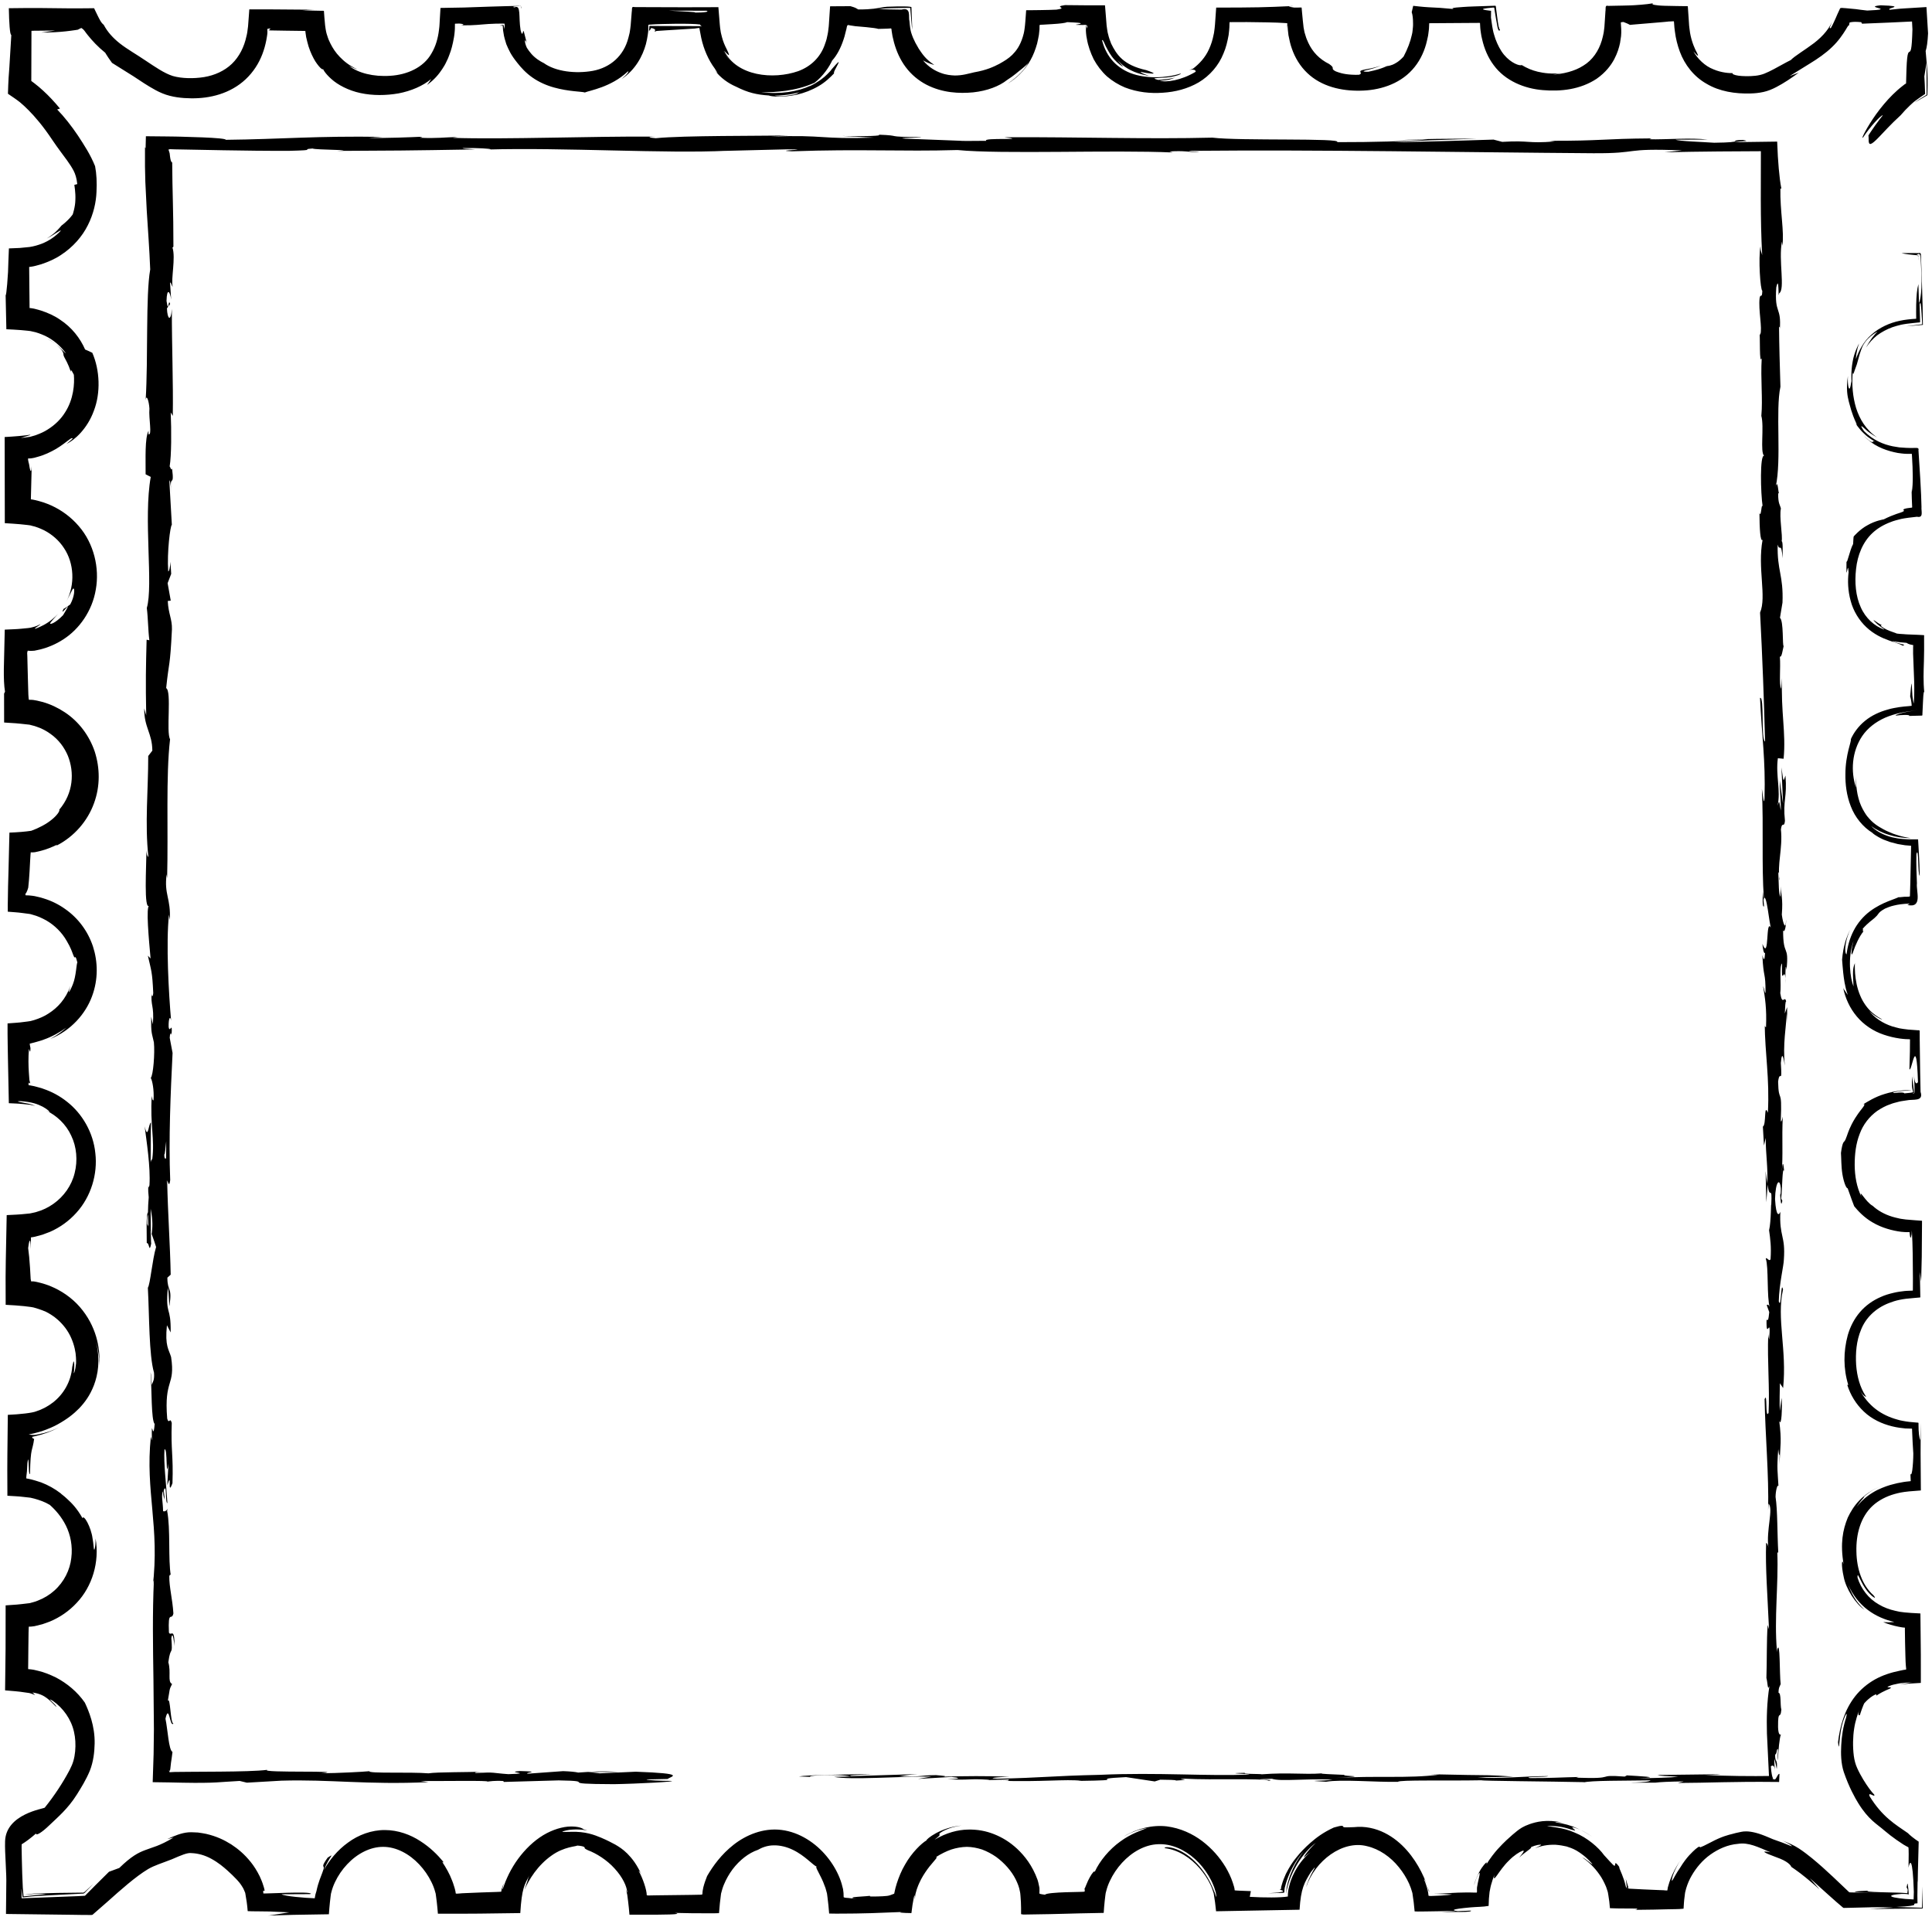 <svg width="369" height="366" viewBox="0 0 369 366" xmlns="http://www.w3.org/2000/svg">
<path d="M28.129 233.719C28.055 232.536 28.157 232.14 28.265 231.978C28.281 232.536 28.302 233.189 28.328 234.047C28.343 234.082 28.374 234.151 28.391 234.187C28.291 234.074 28.198 233.945 28.129 233.719ZM31.747 217.907C31.741 218.817 31.734 219.95 31.726 221.149C31.546 221.411 31.36 221.128 31.37 220.376C31.491 220.784 31.595 219.022 31.747 217.907ZM31.754 225.383L31.765 225.383C31.778 226.149 31.788 226.802 31.795 227.219C31.786 226.836 31.775 226.306 31.754 225.383ZM33.329 314.337C33.344 310.528 32.657 312.549 32.263 311.741C32.068 307.195 32.768 309.637 33.119 308.09C32.937 305.251 32.308 303.074 32.334 300.958C32.447 300.799 32.488 300.389 32.631 300.871C32.085 297.87 32.603 291.963 31.918 288.466C31.979 288.207 32.037 288.075 32.089 288.01C31.745 288.576 31.396 288.663 31.147 288.547C31.136 286.84 30.714 285.379 31.162 284.736C31.149 285.783 31.329 285.87 31.47 286.359L31.275 284.571C31.919 282.96 31.498 287.013 31.975 287.013C31.765 283.524 31.232 279.459 31.414 276.786C32.044 276.227 31.626 283.037 32.187 279.47L31.945 283.606C32.941 280.444 31.877 286.119 32.941 283.215C33.123 277.771 32.62 277.126 32.804 271.697C32.453 270.475 32.285 272.101 31.934 270.879C31.305 263.16 33.52 264.803 32.681 259.129C32.259 257.661 31.463 257.091 31.884 253.051L32.597 254.429C32.668 249.159 31.572 251.421 32.051 245.901C32.332 246.882 32.289 250.043 32.373 249.246C32.935 245.67 31.968 246.716 31.968 243.968L32.601 243.399C32.501 237.788 32.044 231.608 31.929 225.393C32.116 225.737 32.315 226.802 32.508 225.348C32.193 217.511 32.584 208.618 32.96 201.058L32.415 198.171C32.421 197.499 32.661 196.924 32.766 197.652C32.973 194.706 32.421 197.499 32.207 196.083C32.168 194.407 32.519 193.869 32.683 194.931C32.222 189.732 31.687 180.122 32.272 174.644L32.434 175.712C32.655 171.446 31.316 170.899 31.825 166.942L31.921 167.701C32.157 158.444 31.658 148.214 32.482 141.15C31.697 139.806 32.831 131.987 31.736 131.391C32.28 126.105 32.475 127.62 32.839 120.175C32.891 118.188 32.155 117.212 32.042 114.753L32.614 114.693L32.014 111.356L32.698 109.58L32.551 107.275C32.518 108.193 32.295 109.226 32.129 109.087C31.869 105.485 32.529 100.308 32.822 100.219L32.337 91.698C32.568 91.887 32.646 93.314 32.794 94.442C32.209 89.894 33.396 93.617 32.861 89.448C32.731 90.007 32.519 89.146 32.404 89.052C32.75 86.974 32.753 82.246 32.607 78.746L33.002 79.417C33.103 73.097 32.813 66.095 32.82 59.001C32.636 61.546 31.953 60.961 31.886 58.882L32.492 58.049C32.116 56.707 32.263 60.222 31.804 57.465C31.875 54.816 32.493 55.684 32.69 57.205L32.48 53.984C32.661 53.795 32.755 54.55 32.987 54.746C32.61 53.425 33.593 49.187 32.941 47.28L33.121 47.098C33.127 40.007 32.919 36.792 32.887 31.015C32.653 30.965 32.547 30.485 32.464 29.816C32.445 29.649 32.425 29.47 32.404 29.283C32.384 29.215 32.363 29.143 32.343 29.069C32.287 28.902 32.232 28.727 32.176 28.557C32.282 28.533 32.38 28.51 32.477 28.488L33.077 28.508L33.368 28.518L34.057 28.53C34.982 28.547 35.918 28.564 36.865 28.582C38.764 28.618 40.708 28.654 42.699 28.692C46.679 28.761 50.845 28.815 55.182 28.802C61.277 28.649 56.963 28.541 59.704 28.359C60.152 28.639 68.814 28.613 64.321 28.814C74.731 28.768 77.617 28.758 90.781 28.53C89.353 28.416 87.747 28.365 88.579 28.27C90.967 28.224 94.015 28.387 93.671 28.522L93.042 28.551C107.82 28.131 127.148 29.369 138.916 28.785L138.256 28.813L150.46 28.509C156.073 28.557 147.091 28.719 151.246 28.893C164.41 28.424 172.045 28.961 182.884 28.649C191.275 29.477 212.662 28.591 223.987 29.119L223.333 28.924C226.26 28.733 226.873 29.035 229.031 29.08C228.725 28.929 225.856 28.905 227.674 28.799C252.472 28.564 278.856 29.084 304.28 29.26C313.577 29.312 309.556 28.251 321.277 28.717L317.951 29.078C321.365 28.999 324.806 28.95 328.263 28.919C330.939 28.904 333.628 28.889 336.317 28.873C336.312 31.993 336.306 35.117 336.301 38.211C336.312 41.764 336.371 45.282 336.568 48.728C336.427 48.083 336.243 48.064 336.245 47.007C335.799 49.295 336.225 55.467 336.589 55.505C336.546 57.193 336.258 55.896 336.074 56.936C335.81 59.231 336.642 62.696 336.2 63.915C336.128 64.123 336.056 63.271 336.02 62.85C336.236 64.346 335.966 69.819 336.479 68.386C336.234 72.451 336.709 76.163 336.405 79.405C336.979 81.52 336.128 86.365 336.94 87.036C336.1 86.745 336.264 94.163 336.657 96.733C336.405 95.873 336.395 98.968 336.043 97.961C336.056 100.894 336.212 103.582 336.642 103.071C335.638 108.475 337.452 113.933 336.163 116.975C336.615 125.689 336.921 133.753 337.118 141.591C336.28 141.308 337.034 132.927 336.154 133.263C336.499 140.699 337.218 144.988 337.016 152.362C336.902 154.272 336.654 151.278 336.511 150.633C336.854 158.062 336.433 164.997 336.889 171.607C336.811 171.589 336.726 170.876 336.663 170.201C336.691 171.505 336.54 173.232 336.921 173.085L336.817 171.814C337.37 169.735 337.972 176.988 338.264 177.221C337.172 175.01 337.989 183.75 336.611 180.238C336.681 181.096 336.862 182.171 337.118 181.974C337.044 183.246 336.895 183.65 336.603 182.36C336.811 187.027 337.216 185.369 337.209 189.596C337.023 189.582 336.953 188.729 336.735 188.29C337.096 190.431 337.454 192.582 337.298 196.154C337.187 195.94 337.044 196.354 337.045 195.288C337.101 201.424 338.002 205.747 337.657 212.478C336.854 210.493 337.393 214.768 336.698 215.124L336.906 218.745L337.242 217.291C337.229 220.463 337.735 223.264 337.508 225.99L337.222 223.634L337.354 229.575L337.618 226.212C337.974 229.421 338.494 225.868 338.301 230.089C338.23 229.231 338.292 233.261 337.883 234.913L337.881 234.903C338.102 236.471 338.336 238.085 338.164 240.429C337.941 241.039 337.396 239.939 337.25 240.336C337.829 241.883 337.409 247.762 338.028 249.721C337.881 249.068 337.519 249.033 337.445 249.248L337.915 250.548C337.764 252.016 337.692 252.231 337.4 251.992C337.315 256.41 338.281 250.589 337.902 255.833C337.865 255.421 337.794 255.617 337.722 254.76C337.525 260.027 338.021 264.935 337.788 269.774C337.09 271.202 337.618 265.547 337.029 267.18C337.155 274.157 337.866 281.628 337.701 288.38L337.779 287.121C338.763 288.058 337.292 292.15 337.757 295.565C337.683 294.729 337.209 294.469 337.318 294.694C337.161 299.319 337.562 304.148 337.872 311.155L337.617 310.286C337.393 313.011 337.487 317.463 337.372 320.406C337.625 321.28 337.584 322.964 337.952 321.941C337.46 325.045 337.395 328.052 337.473 330.986C337.606 333.758 337.735 336.463 337.863 339.122C337.027 339.129 336.195 339.135 335.367 339.142C334.271 339.135 333.179 339.13 332.09 339.123C329.914 339.096 327.748 339.034 325.592 338.923C327.224 338.92 329.485 338.791 328.185 338.791L316.553 338.928C317.472 339.182 318.077 339.081 320.522 339.279C319.049 339.429 315.765 339.545 312.883 339.545C318.115 339.377 312.838 339.138 310.578 338.997C310.957 339.075 310.182 339.16 310.373 339.239C304.297 338.789 309.356 339.748 301.059 339.445L301.498 339.313C298.392 339.38 295.532 339.556 292.184 339.518C290.794 339.225 295.488 339.381 295.701 339.141C290.999 339.157 286.421 339.695 282.166 339.403C284.162 339.321 287.035 339.32 289.032 339.239C284.396 338.896 283.859 338.983 280.416 338.928L280.754 338.936L272.792 338.78L274.82 338.874C268.935 339.637 262.835 339.014 254.907 339.513C262.612 339.04 256.181 339.239 256.771 338.908C254.747 338.815 251.669 338.712 252.546 338.619C248.798 338.887 246.291 338.409 241.001 338.8C240.766 338.694 236.993 338.789 237.839 338.521C232.967 338.605 238.99 338.707 238.58 338.84C231.071 339.206 220.928 338.398 210.127 338.9C200.812 339.104 199.091 339.466 190.447 339.644C187.529 339.473 192.835 339.256 192.835 339.256C188.129 339.098 184.587 339.127 180.152 339.25C181.051 339.156 180.126 339.077 178.774 338.958C175.214 338.985 176.393 339.346 171.7 339.189C172.506 339.07 173.539 338.879 175.255 338.761C171.063 338.89 166.916 339.019 162.577 339.154C161.424 338.968 165.196 338.871 166.726 338.751C161.847 338.834 154.084 338.919 152.576 339.213L155.707 339.318C153.928 339.333 154.792 339.065 156.105 339.011C160.285 338.78 162.135 339.114 162.373 339.22L159.281 339.29C162.456 339.916 171.7 339.189 177.924 339.225L175.329 339.68L181.714 339.303C183.072 339.422 184.001 339.676 180.927 339.744C185.39 339.97 184.877 339.582 188.712 339.833C189.134 339.872 188.943 339.894 188.551 339.913L192.912 339.777C192.057 339.872 193.636 340.098 190.958 340.032C198.784 340.295 203.578 339.69 206.525 340.035L205.872 340.064C216.729 339.909 206.921 339.73 215.065 339.337L220.546 340.162L221.614 339.827C222.735 339.839 224.951 339.864 224.541 339.998C228.71 339.769 223.829 339.852 226.249 339.637C231.641 339.941 241.117 339.494 242.333 340.028C244.266 339.772 237.176 339.83 242.931 339.654C244.573 340.227 249.586 339.556 254.511 339.818C252.999 340.114 248.332 339.958 253.261 340.223C256.233 339.722 262.854 340.331 267.009 340.236C267.204 339.838 276.042 340.07 283.014 339.938C282.572 340.071 296.134 340.156 302.618 340.299L302.426 340.366C303.682 339.964 310.373 340.04 315.245 339.958C315.054 340.198 314.177 340.293 311.538 340.4L316.116 340.399C317.197 340.27 318.625 340.202 321.597 340.156L320.445 340.456C323.241 340.448 326.054 340.374 329.039 340.313C330.532 340.292 332.068 340.27 333.667 340.247C334.52 340.244 335.389 340.242 336.277 340.24C337.424 340.248 338.598 340.255 339.8 340.264C339.82 339.774 339.842 339.262 339.867 338.741C339.631 338.542 339.304 339.626 338.996 339.79C338.602 339.717 338.424 339.645 338.641 339.581C338.555 339.452 338.476 339.206 338.405 338.838C338.334 338.439 338.273 338.052 338.225 337.268C338.481 337.105 338.921 336.863 339.025 338.228C338.994 337.723 338.812 336.709 338.923 335.846L339.354 337.799C339.545 335.693 338.994 336.698 339.035 335.014C339.4 335.048 339.296 333.768 339.586 334.01C339.621 334.439 339.436 335.478 339.579 336.124C339.644 334.225 339.863 331.929 340.14 331.171C339.932 331.337 339.646 331.171 339.599 329.781C339.571 326.186 340.039 328.551 340.229 326.455C339.972 325.584 340.238 323.291 339.688 323.231C339.692 322.179 339.948 321.984 340.097 321.579C339.854 319.719 340.026 312.891 339.443 314.987L339.406 315.464C339.399 315.374 339.389 315.27 339.382 315.16C338.836 309.064 339.692 302.496 339.458 296.446L339.64 296.456C339.432 292.846 339.517 288.42 339.122 285.841C339.122 284.774 339.458 283.32 339.675 283.777C339.538 281.017 339.332 280.707 339.634 276.72C339.954 279.495 339.917 275.763 339.868 279.564C340.026 275.978 340.322 275.166 339.82 271.315C340.29 272.625 340.411 268.615 340.272 266.91L339.933 269.423C339.867 267.506 339.907 265.83 339.948 264.127L340.565 265.048C341.317 257.709 339.287 251.812 340.545 246.225C340.112 244.284 340.24 250.211 339.735 248.475C339.818 245.099 340.706 241.581 340.706 240.524C341.05 235.9 339.803 236.209 340.038 231.37C339.818 231.989 339.23 232.574 339.022 228.957C339.103 225.578 339.946 224.804 340.123 226.937C340.142 227.748 340.073 228.138 339.997 228.103C340.078 229.195 340.171 230.628 340.411 229.289L340.19 228.851C340.416 227.176 340.392 222.527 340.754 223.619C340.543 221.066 340.392 222.527 340.277 224.418C340.597 220.085 340.286 217.648 340.502 213.189C340.379 213.898 340.121 214.551 340.123 213.845C340.396 207.303 339.705 210.965 339.608 206.532C339.945 204.013 340.411 207.434 340.13 202.972C340.357 200.247 340.714 202.394 340.894 203.478C340.468 199.412 341.172 195.882 341.25 193.56L341.429 195.701C341.323 194.421 341.326 193.372 341.328 192.304L340.886 193.526C340.964 192.269 340.966 191.205 341.148 191.229C340.86 189.932 340.416 192.22 340.021 189.648C340.244 187.973 339.779 184.544 340.364 183.965C340.166 189.238 340.953 183.383 341.048 187.845C340.977 186.984 340.979 185.935 341.057 184.673C341.122 184.484 341.178 184.852 341.211 185.196C341.735 180.15 340.55 182.876 340.565 177.648C340.894 178.313 341.189 176.437 341.118 175.584C341.113 177.691 340.569 176.591 340.316 174.658C340.572 171.306 340.125 171.015 340.156 169.26L340.036 171.264C339.705 170.585 339.748 168.908 339.644 166.571C339.902 166.372 339.822 168.693 339.933 167.86C339.354 165.265 340.533 161.997 340.143 158.378C340.368 156.703 340.764 158.216 340.914 156.745C340.487 152.689 341.365 152.353 341.013 148.091C340.571 149.32 340.678 149.534 340.246 146.534L340.558 153.539L339.915 149.043C339.907 151.157 340.194 153.505 340.117 154.772C339.755 152.629 339.867 152.85 339.499 153.862C340.162 150.969 339.111 148.126 339.56 144.78L340.658 144.883C341.146 139.855 340.093 135.949 340.37 129.42L340.179 131.519C339.744 130.642 340.119 127.487 339.941 125.373C340.309 125.569 340.442 124.247 340.669 123.345C340.398 123.454 340.695 118.566 339.963 117.973L340.446 115.058C340.643 109.786 339.4 109.041 339.525 103.973C339.924 105.5 340.184 103.197 340.468 106.592C340.472 104.9 340.539 103.377 340.286 103.351C340.515 102.362 339.792 98.659 340.14 97.103C339.978 96.389 339.595 96.156 339.625 94.257C339.699 94.049 339.807 94.265 339.807 94.265C339.625 94.257 339.56 91.29 339.153 92.951C340.298 87.738 339.072 78.382 340.052 73.844C339.93 70.151 339.813 65.702 339.785 62.35C339.896 62.565 339.969 62.361 339.93 62.995C340.272 58.37 338.879 60.152 339.257 54.889C339.852 52.2 339.579 57.684 339.803 56.007C341.011 55.278 339.638 49.656 340.342 46.115L340.415 46.972C340.825 44.266 339.958 40.368 340.043 35.946C340.043 35.946 340.149 36.16 340.225 35.972C340.019 34.957 339.859 33.636 339.731 32.17C339.675 31.437 339.62 30.667 339.56 29.88C339.517 28.946 339.473 27.991 339.428 27.039C336.507 27.078 333.606 27.118 331 27.153C333.244 26.875 334.278 27.006 332.908 26.723C329.672 26.763 333.855 27.177 327.399 27.256C325.3 27.104 320.642 26.971 320.024 26.669L326.114 26.652C322.995 26.261 318.232 26.666 315.022 26.598L315.433 26.427C306.1 26.483 305.97 26.913 295.939 26.882L296.975 27.012C291.495 27.438 292.38 26.772 286.913 27.088L285.258 26.656C281.64 26.761 272.588 27.074 266.102 27.155C269.776 26.835 277.366 26.671 282.063 26.48C278.477 26.477 269.878 26.512 268.011 26.726C269.456 26.684 271.277 26.578 272.703 26.645C268.305 26.984 262.518 27.152 255.373 27.144C256.64 26.306 236.75 26.933 231.568 26.282C218.93 26.592 206.496 26.15 191.769 26.199C196.992 26.852 187.472 26.218 188.374 26.888C184.946 26.93 183.638 26.92 183.332 26.876L172.939 26.476C170.474 26.281 176.2 26.328 175.884 26.178C168.376 26.127 172.734 25.895 167.764 25.716C168.784 25.956 165.153 26.06 160.874 25.968L166.901 26.277C156.407 26.633 157.83 25.715 147.253 26.068L150.598 25.857C145.169 25.981 130.575 25.853 125.254 26.391C124.294 26.313 123.025 26.13 125.414 26.082C112.443 26.001 96.539 26.655 86.456 26.323L87.44 26.16C85.02 26.207 83.228 26.467 80.197 26.302C80.353 26.234 81.172 26.139 80.052 26.129C78.771 26.186 73.622 26.416 70.417 26.321L73.156 26.137C60.503 25.922 53.737 26.586 43.126 26.697C43.139 26.487 41.256 26.339 38.715 26.232C37.445 26.178 36.011 26.136 34.568 26.1L33.485 26.075C32.867 26.068 32.25 26.06 31.641 26.052C30.339 26.04 29.069 26.027 27.865 26.015C27.845 26.848 27.824 27.624 27.808 28.31L27.691 28.098C27.692 29.373 27.692 30.599 27.692 31.788C27.715 32.801 27.737 33.783 27.759 34.741C27.854 36.657 27.943 38.482 28.032 40.287C28.255 43.896 28.53 47.425 28.69 51.447C27.802 56.441 28.318 68.364 27.821 76.39C27.969 75.163 28.458 76.59 28.539 78.017C28.374 79.9 29.108 83.223 28.357 82.925L28.372 82.254C27.637 83.673 27.832 87.543 27.811 90.566L28.792 91.065C27.366 98.971 29.316 111.778 28.038 116.093C28.283 118 28.281 120.364 28.526 122.255L28.001 122.153C27.865 127.439 27.8 130.078 27.925 136.612L27.549 135.279C27.514 138.964 29.065 139.932 29.096 143.332L28.311 144.354C28.324 150.784 27.635 157.292 28.346 163.645C28.231 163.541 28.005 163.351 27.973 162.311C27.953 165.337 27.442 174.018 28.519 172.918C27.817 172.994 28.45 179.553 28.76 183.024L28.242 182.484C28.903 185.415 29.084 185.509 29.267 189.601C29.201 190.572 28.853 190.451 28.985 189.163C28.714 192.395 29.475 191.681 29.201 195.599L28.87 194.139C28.829 197.465 29.007 197.2 29.392 199.031C29.6 201.122 29.262 205.339 28.794 205.83C29.08 206.279 29.46 208.1 29.325 210.059C29.148 210.323 29.039 209.61 28.985 209.251C28.632 214.811 29.587 217.519 29.08 221.343C28.907 221.422 28.822 221.672 28.77 221.988C28.783 217.572 28.811 214.015 28.849 214.348C28.372 214.348 28.289 217.916 27.629 215.077C27.988 217.941 28.77 222.838 28.545 226.316C28.498 226.485 28.454 226.649 28.38 226.776L28.328 226.416C28.279 227.219 28.324 227.938 28.404 228.615C28.326 229.724 28.268 230.429 28.261 231.495C27.865 231.907 28.047 235.586 28.029 237.366C28.55 237.218 28.467 239.548 28.898 237.366C28.861 237.648 28.835 237.03 28.814 235.847C28.797 235.579 28.79 235.264 28.76 235.088C28.773 235.123 28.788 235.165 28.805 235.21C28.796 234.041 28.785 232.518 28.77 230.788C29.035 232.193 29.258 233.661 28.968 235.628C29.305 236.541 29.65 237.547 29.812 238.113C29.084 240.547 28.69 245.24 28.24 245.894C28.534 251.325 28.433 258.691 29.414 262.107C29.54 263.652 29.134 263.883 28.98 264.459C28.881 263.568 28.896 262.508 28.755 262.025C29.007 265.113 28.853 271.174 29.539 271.911C29.228 275.804 28.907 269.724 29.018 275.073L28.811 274.351C27.715 284.873 30.558 291.457 29.152 303.122C29.239 302.314 29.279 301.91 29.394 301.745C29.106 307.945 29.212 314.323 29.308 320.692C29.338 323.877 29.368 327.06 29.396 330.219C29.377 331.798 29.357 333.37 29.338 334.934C29.28 336.736 29.221 338.526 29.163 340.305C31.188 340.332 33.688 340.366 34.904 340.404C41.232 340.521 41.917 340.263 45.778 340.067L47.147 340.398L53.75 340.017C63.11 339.737 69.96 340.828 81.811 340.299L80.282 340.077C84.539 340.12 93.764 339.945 93.053 340.202C93.489 340.161 94.45 339.971 96.114 340.086L96.242 340.259L106.698 339.963C114.803 340.088 105.43 340.65 117.257 340.684C121.654 340.617 129.778 340.18 128.127 340.064C126.351 340.055 123.593 339.956 123.46 339.782L127.481 339.692C128.211 339.182 131.303 338.66 121.432 338.304L114.552 338.616L112.337 338.369L118.126 338.353C114.842 338.121 112.76 338.327 110.429 338.467C109.878 338.336 108.912 338.244 107.547 338.195L100.794 338.683C99.977 338.482 103.823 338.286 99.291 338.176C96.127 338.402 102.324 338.624 97.089 338.773C93.798 338.54 94.758 338.352 90.897 338.549C90.352 338.418 91.171 338.335 92.702 338.276C89.264 338.434 83.603 338.343 81.829 338.614C78.399 338.328 70.222 338.688 70.561 338.206C69.481 338.321 64.505 338.585 61.348 338.605C67.116 338.027 49.528 338.571 51.053 337.951C49.123 338.187 45.788 338.256 42.017 338.289C40.13 338.301 38.136 338.313 36.154 338.326C35.201 338.335 34.252 338.343 33.32 338.353C33.002 338.37 32.69 338.386 32.389 338.402C32.349 338.252 32.31 338.112 32.272 337.978C32.343 338.067 32.484 338.168 32.44 338.304C32.458 338.087 32.488 337.967 32.527 337.785C32.575 337.339 32.618 336.961 32.657 336.613C32.754 335.914 32.861 335.33 32.945 334.522C32.217 334.2 32.051 330.292 31.602 328.185C32.304 325.109 32.456 330.053 33.13 329.087C32.54 329.242 32.542 323.742 32.051 324.789C32.484 322.436 32.261 322.761 32.865 321.55C31.955 321.137 32.711 319.358 32.152 317.407C32.601 314.002 33.004 316.531 32.727 312.791C33.006 311.011 33.329 314.337 33.329 314.337Z"/>
<path d="M151.786 18.026C149.145 18.568 148.265 18.324 147.91 18.265C149.133 18.23 150.583 18.167 152.47 17.67C152.543 17.634 152.689 17.562 152.761 17.526C152.541 17.677 152.278 17.879 151.786 18.026ZM127.767 2.029C129.775 2.035 132.278 2.04 134.924 2.049C135.56 2.229 134.641 2.414 132.687 2.403C133.45 2.284 129.989 2.181 127.767 2.029ZM138.146 9.772L138.155 9.768C138.788 10.942 139.581 11.731 140.093 12.214C139.646 11.752 138.921 11.184 138.146 9.772ZM263.632 12.567C262.262 13.035 261.278 13.138 260.699 13.271C260.111 13.388 259.884 13.469 259.829 13.588C259.705 13.809 260.25 14.059 259.537 14.281C257.494 14.333 256.288 14.042 255.595 13.8C254.879 13.586 254.676 13.351 254.585 13.238C254.441 12.964 254.815 12.885 253.853 12.216C251.99 11.29 250.69 9.918 249.88 8.174C249.683 7.74 249.487 7.307 249.361 6.84C249.291 6.61 249.207 6.387 249.15 6.154L248.976 5.239C248.86 4.325 248.788 3.442 248.703 2.589L248.644 1.944L248.616 1.622L248.603 1.461C248.59 1.419 248.505 1.45 248.459 1.441L247.15 1.443C246.715 1.33 245.295 1.29 247.031 1.149C245.902 1.197 244.637 1.249 243.269 1.308C242.365 1.334 241.393 1.363 240.372 1.393C239.35 1.406 238.279 1.419 237.179 1.432C236.347 1.436 235.504 1.439 234.654 1.443L233.258 1.447L232.557 1.449C232.472 1.484 232.252 1.373 232.28 1.526L232.254 1.876L232.056 4.684C232.043 4.928 232.023 5.163 231.988 5.385L231.92 5.902C231.897 6.157 231.849 6.401 231.79 6.64C231.603 7.614 231.311 8.527 230.932 9.348C230.198 11.016 229.024 12.221 227.843 13.123C227.436 13.297 227.196 13.318 227.081 13.327C228.098 13.238 228.396 13.357 228.355 13.708C225.674 15.329 222.715 15.812 221.509 15.379C223.5 15.34 223.643 15.07 224.504 14.791C224.504 14.791 223.707 15 222.875 15.111C222.043 15.218 221.197 15.259 221.197 15.259C219.695 14.863 220.853 14.93 222.341 14.828C223.85 14.76 225.606 14.274 225.527 14.033C222.642 14.935 218.864 15.078 215.902 13.95C214.417 13.371 213.149 12.443 212.247 11.314C211.335 10.19 210.796 8.895 210.485 7.714C210.563 7.429 210.827 7.962 211.171 8.786C211.579 9.574 212.14 10.631 212.831 11.365C213.504 12.112 214.205 12.589 214.399 12.685C214.624 12.754 214.251 12.512 213.336 11.387C213.336 11.387 214.423 12.684 216.024 13.436C217.59 14.227 219.464 14.475 219.464 14.475C218.096 14.04 217.775 13.776 217.852 13.745C217.928 13.723 218.46 13.846 219.023 13.941C220.18 14.09 221.309 14.225 218.943 13.397C214.545 12.428 213.271 10.445 212.225 8.332C212.006 7.764 211.786 7.191 211.642 6.535C211.607 6.37 211.544 6.217 211.526 6.039C211.494 5.825 211.459 5.608 211.426 5.386C211.306 4.673 211.3 3.826 211.213 3.051C211.182 2.652 211.147 2.245 211.113 1.828L211.062 1.195L211.049 1.034C211.032 0.996 210.951 1.023 210.905 1.016H207.782C206.475 1.003 205.031 0.99 203.41 0.975C200.984 1.325 204.212 1.493 201.786 1.84C201.308 1.859 200.847 1.876 200.404 1.892C199.801 1.903 199.22 1.916 198.662 1.927C198.054 1.935 197.471 1.94 196.909 1.948C196.63 1.95 196.355 1.951 196.087 1.953C196.053 1.955 196.016 1.95 195.989 1.957L195.981 2.057L195.968 2.255L195.941 2.645C195.863 3.665 195.813 4.623 195.687 5.499C195.587 6.246 195.488 6.581 195.342 7.058C194.805 8.801 194.049 9.755 193.336 10.474C192.6 11.186 191.849 11.643 190.842 12.203C189.814 12.733 188.475 13.388 186.053 13.809C184.805 14.094 183.866 14.41 182.367 14.416C181.629 14.383 180.72 14.316 179.662 13.915C178.612 13.528 177.37 12.839 176.286 11.523C176.286 11.523 176.419 11.595 176.621 11.7C176.821 11.803 177.067 11.953 177.353 12.044C177.886 12.273 178.444 12.393 178.444 12.393C176.708 11.291 176.039 10.112 175.477 9.3C174.961 8.446 174.659 7.851 174.388 7.222C174.127 6.479 173.888 6.263 173.7 4.042C173.454 3.251 174.12 1.312 172.184 1.835C171.463 1.824 170.675 1.811 169.806 1.796C169.187 1.774 168.51 1.75 167.767 1.724C168.011 1.689 168.322 1.659 168.677 1.633C168.854 1.622 169.043 1.611 169.239 1.598C169.533 1.589 169.838 1.58 170.152 1.569C170.836 1.554 171.552 1.539 172.263 1.523C172.622 1.517 172.979 1.511 173.33 1.506C173.502 1.506 173.685 1.495 173.846 1.504L173.89 1.996C174.005 3.31 174.103 4.445 174.16 5.091C174.26 5.717 174.295 5.871 174.227 5.233C174.164 3.702 174.112 2.423 174.07 1.334C173.143 1.162 172.143 1.258 171.404 1.23C170.635 1.238 169.999 1.256 169.451 1.286C169.048 1.315 168.834 1.352 168.553 1.397C167.505 1.567 166.66 1.807 163.935 1.807C163.935 1.807 163.652 1.65 163.369 1.493C163.221 1.415 162.92 1.336 162.75 1.277C162.559 1.217 162.432 1.179 162.432 1.179C161.224 1.186 160.01 1.193 158.79 1.201L158.56 1.203C158.521 1.241 158.542 1.345 158.529 1.413L158.496 1.87L158.435 2.783L158.314 4.632C158.303 4.956 158.263 5.248 158.222 5.544L158.159 6.072C158.122 6.385 158.037 6.677 157.98 6.982C157.874 7.598 157.658 8.161 157.455 8.727C156.606 10.985 154.855 12.702 152.456 13.586C147.667 15.252 140.734 14.562 138.307 9.707C138.795 10.134 139.81 11.463 138.786 9.371C138.423 8.672 138.104 7.919 137.893 7.097C137.799 6.681 137.662 6.278 137.617 5.836C137.512 5.311 137.438 4.231 137.377 3.471L137.227 1.602C137.187 1.534 137.283 1.317 137.131 1.367L136.813 1.369L134.269 1.378C133.034 1.38 131.794 1.382 130.55 1.386C128.296 1.378 126.027 1.371 123.752 1.365L121.147 1.352C120.527 1.155 120.762 1.868 120.662 2.227L120.559 3.512L120.455 4.823C120.426 5.239 120.328 5.76 120.313 5.902C120.267 6.361 120.111 6.771 120.021 7.207C119.139 10.676 116.564 12.898 113.238 13.525C109.917 14.12 106.116 13.669 103.864 12.044C103.864 12.044 102.877 11.595 102.053 10.85C101.213 10.125 100.611 9.086 100.611 9.086C100.137 8.082 100.15 7.072 100.603 8.178C99.975 5.865 100.045 5.727 99.908 6.03C99.821 6.305 99.723 6.954 99.427 5.732C99.008 3.233 99.572 0.826 98.274 1.408C97.961 1.356 97.926 1.299 98.213 1.243C98.355 1.216 98.581 1.19 98.891 1.164C99.046 1.155 99.224 1.142 99.422 1.129C99.561 1.182 99.505 1.467 99.557 1.661C99.74 0.855 98.843 1.19 98.3 1.14C97.699 1.153 97.083 1.168 96.456 1.182C95.501 1.21 94.504 1.24 93.474 1.269C91.945 1.321 90.313 1.376 88.608 1.436C87.218 1.46 85.8 1.486 84.358 1.511C84.284 1.53 84.147 1.48 84.125 1.552L84.11 1.824L84.079 2.367L84.014 3.456C83.959 4.159 83.96 4.958 83.852 5.64C83.657 7.322 83.217 8.845 82.415 10.193C80.882 12.939 77.671 14.286 74.535 14.471C71.348 14.695 68.399 13.944 66.66 12.573C66.641 12.61 68.242 13.284 68.266 13.236C66.669 12.523 65.685 11.676 64.896 10.864C64.105 10.047 63.556 9.208 63.105 8.302C62.872 7.851 62.67 7.381 62.519 6.86C62.328 6.316 62.237 5.939 62.093 4.832C62.051 4.351 62.005 3.854 61.956 3.332C61.938 3.072 61.919 2.807 61.899 2.536L61.871 2.12C61.834 2.009 61.618 2.086 61.498 2.061C60.389 2.048 59.026 2.014 57.727 1.951L59.926 1.855C57.401 1.835 54.844 1.816 52.273 1.796L49.795 1.791L48.438 1.787H47.76C47.714 1.8 47.619 1.759 47.616 1.815L47.603 1.983L47.579 2.317L47.377 5.026L47.235 6.115C47.212 6.385 47.129 6.634 47.076 6.893C46.641 8.966 45.7 10.825 44.284 12.192C42.861 13.551 40.982 14.388 38.976 14.719C37.011 15.033 34.744 15.006 33.029 14.518C31.393 14.017 29.568 12.732 27.878 11.617C26.088 10.397 24.317 9.409 22.938 8.33C21.555 7.246 20.507 6.063 19.821 4.754C19.647 4.595 19.45 4.434 19.206 4.028C18.845 3.427 18.475 2.608 18.061 1.763C18.026 1.441 17.664 1.615 17.433 1.574C17.175 1.578 16.913 1.58 16.643 1.584C16.109 1.587 15.55 1.591 14.976 1.595C14.249 1.593 13.476 1.591 12.679 1.589C11.11 1.572 9.446 1.554 7.861 1.537C6.865 1.535 5.894 1.534 4.975 1.534C3.8 1.545 2.692 1.558 1.687 1.569C1.714 3.011 1.762 4.246 1.838 5.155C1.875 5.612 1.921 5.987 1.973 6.272C2.027 6.544 2.088 6.618 2.158 6.714C1.99 9.5 1.879 11.334 1.79 12.817C1.736 13.558 1.69 14.211 1.644 14.85C1.62 15.309 1.598 15.764 1.576 16.226C1.557 16.769 1.539 17.322 1.518 17.903C2.239 18.391 3.234 19.058 3.822 19.533C4.306 19.933 4.839 20.432 5.454 21.044C6.673 22.28 8.215 24.044 10.026 26.771C11.06 28.308 11.942 29.432 12.818 30.641C13.247 31.238 13.694 31.907 14.055 32.587C14.391 33.233 14.648 34.066 14.757 35.155L14.195 35.301C14.195 35.301 14.463 36.795 14.395 38.158C14.386 38.862 14.255 39.563 14.129 40.081C14.007 40.604 13.888 40.944 13.888 40.944C13.888 40.944 13.435 41.582 12.875 42.101C12.337 42.637 11.744 43.074 11.744 43.074C11.744 43.074 11.162 43.802 10.459 44.434C9.743 45.05 8.926 45.549 8.926 45.549C10.28 44.865 11.659 43.789 11.605 44.059C10.673 45.078 9.394 45.987 7.956 46.544C7.203 46.819 6.558 47.019 5.674 47.161C5.031 47.224 4.391 47.287 3.765 47.348C3.064 47.378 2.374 47.407 1.701 47.435C1.611 48.956 1.598 50.633 1.535 51.937C1.474 52.804 1.42 53.582 1.374 54.236C1.265 55.545 1.158 56.361 1.076 56.409L1.215 62.87C2.152 62.928 3.175 62.95 4.022 63.033C4.813 63.116 5.907 63.188 6.146 63.294C7.011 63.447 7.823 63.774 8.619 64.129C10.191 64.882 11.557 66.045 12.592 67.465C12.239 67.329 10.781 65.451 9.072 64.712C10.714 65.549 11.363 66.387 11.744 66.803C12.067 67.283 12.095 67.442 12.106 67.588C12.125 67.729 12.101 67.873 12.328 68.296C12.55 68.722 13.008 69.445 13.541 71.016C13.439 70.118 14.014 71.402 14.108 71.563C14.251 73.273 14.077 76.222 12.406 78.783C11.605 80.069 10.437 81.194 9.102 82.016C8.446 82.447 7.721 82.761 7.002 83.029C6.649 83.183 6.268 83.244 5.911 83.362C5.809 83.418 5.351 83.458 5.018 83.504C4.667 83.549 4.317 83.595 3.973 83.639C3.973 83.639 4.473 83.482 4.972 83.325C5.231 83.246 5.488 83.166 5.682 83.107C5.772 83.044 5.831 83.003 5.831 83.003C4.733 83.186 2.846 83.344 0.89 83.451C0.899 88.703 0.908 94.127 0.919 99.899C1.884 99.97 2.951 100.007 3.838 100.101C4.646 100.197 5.856 100.284 6.048 100.395C6.885 100.563 7.671 100.901 8.438 101.264C9.947 102.046 11.284 103.207 12.225 104.662C14.158 107.525 14.364 111.648 12.696 114.795C13.657 113.02 13.896 112.207 14.097 112.406C14.234 112.571 14.277 113.797 13.417 115.411L12.792 115.867C12.489 116.091 12.147 116.263 12.147 116.263C11.102 118.335 14.53 113.397 12.049 117.463C10.418 119.136 9.533 119.243 9.581 119.051C9.601 118.838 10.315 118.112 11.113 117.185C11.113 117.185 10.241 118.16 9.126 118.877C8.028 119.616 6.745 120.06 6.745 120.06C6.401 119.992 7.549 119.494 7.734 119.156C7.37 119.376 6.804 119.648 6.068 119.801C5.894 119.897 4.885 119.975 4.012 120.058C3.153 120.151 1.988 120.166 0.908 120.227C0.851 122.661 0.79 125.305 0.733 127.751C0.716 129.421 0.764 130.955 0.958 132.081L0.779 132.441C0.782 134.736 0.786 136.917 0.788 137.964C1.533 138.012 2.269 138.06 2.992 138.106C3.711 138.154 4.29 138.237 4.929 138.3L5.395 138.35L5.628 138.374L5.733 138.402L6.14 138.509C6.412 138.576 6.682 138.635 6.93 138.74C7.963 139.067 8.856 139.568 9.64 140.13C11.224 141.249 12.295 142.735 12.964 144.316C14.227 147.476 14.027 151.425 11.326 154.599C11.463 154.826 10.932 155.662 9.899 156.494C8.887 157.344 7.388 158.126 5.966 158.638C4.859 158.81 3.378 158.927 1.801 158.986C1.744 161.352 1.685 163.776 1.624 166.257C1.596 167.23 1.57 168.213 1.542 169.206C1.529 169.977 1.516 170.752 1.504 171.53C1.498 172.369 1.457 173.257 1.485 174.085C2.371 174.166 3.371 174.209 4.197 174.327L5.469 174.494C5.719 174.519 5.852 174.551 5.941 174.584L6.275 174.682C7.176 174.911 8.022 175.309 8.838 175.754C10.45 176.692 11.831 178.047 12.772 179.718C13.522 180.973 13.777 181.8 13.949 182.255C14.136 182.708 14.188 182.82 14.251 182.822C14.365 182.833 14.441 182.395 14.776 183.78C14.589 184.033 14.55 186.37 13.929 187.916C13.63 188.685 13.321 189.271 13.182 189.408C13.034 189.541 13.186 189.276 13.461 188.23C12.568 190.779 10.975 192.449 9.274 193.525C8.431 194.091 7.51 194.462 6.567 194.767L5.844 194.967C5.545 195.033 4.957 195.085 4.523 195.146C3.631 195.283 2.496 195.329 1.444 195.418C1.418 196.649 1.461 197.993 1.468 199.374C1.483 200.284 1.502 201.251 1.52 202.295C1.568 204.66 1.622 207.381 1.688 210.656C2.4 210.7 3.393 210.711 4.332 210.809C4.802 210.857 5.297 210.909 5.811 210.962C6.107 211.031 6.414 211.101 6.724 211.173C6.338 211.04 6.138 210.89 5.595 210.781C5.049 210.672 4.552 210.572 4.168 210.497C3.376 210.36 3.09 210.293 3.861 210.258C6.1 210.406 7.177 210.826 8.165 211.325C9.102 211.839 9.603 212.334 9.396 212.338C9.396 212.338 8.836 212.04 8.826 212.059C10.812 213.005 12.613 214.675 13.606 216.856C14.646 218.999 14.866 221.609 14.26 223.987C13.687 226.379 12.171 228.478 10.219 229.857C9.241 230.548 8.161 231.086 7.018 231.401C6.743 231.508 6.442 231.536 6.157 231.611L5.709 231.707L4.874 231.789C3.813 231.915 2.53 231.961 1.278 232.024C1.219 234.995 1.161 237.903 1.106 240.717C1.093 241.791 1.082 242.848 1.069 243.883C1.075 245.679 1.08 247.437 1.084 249.152C3.53 249.267 6.137 249.52 6.675 249.735C7.643 250.02 8.569 250.339 9.383 250.79L8.814 250.502C8.814 250.502 9.483 250.815 10.383 251.465C11.267 252.129 12.339 253.19 13.092 254.492C13.855 255.786 14.28 257.267 14.439 258.407C14.576 259.554 14.528 260.332 14.528 260.332C14.454 261.038 14.362 261.51 14.28 261.798C14.19 262.086 14.142 262.205 14.12 262.207C14.059 262.203 14.181 261.752 14.171 261.236C14.208 260.729 14.181 260.177 14.108 260.007C14.023 259.835 14.02 260.06 13.794 261.027C13.559 263.891 12.056 266.304 10.108 267.803C9.133 268.557 8.059 269.125 6.941 269.48C6.205 269.801 3.779 270.062 1.492 270.164C1.426 278.703 1.361 276.986 1.413 285.61C2.413 285.686 3.548 285.708 4.441 285.83L5.813 285.984L6.565 286.163C7.556 286.44 8.571 286.788 9.507 287.355C10.57 288.293 11.735 289.594 12.594 291.321C13.443 293.037 13.916 295.22 13.615 297.516C13.36 299.792 12.226 302.07 10.39 303.71C9.477 304.531 8.398 305.189 7.225 305.636C6.933 305.751 6.643 305.869 6.332 305.937L5.878 306.061C5.783 306.082 5.765 306.106 5.61 306.124L5.131 306.181C4.478 306.252 3.888 306.34 3.193 306.394L1.076 306.542C1.082 316.193 1.073 313.675 0.971 322.771C2.308 322.88 3.646 322.983 4.719 323.159L5.563 323.277C5.795 323.318 5.844 323.362 5.992 323.403C6.238 323.49 6.482 323.562 6.713 323.654C6.723 323.643 6.203 323.179 6.203 323.179C7.616 323.382 8.396 323.83 8.993 324.286C9.597 324.749 10.058 325.231 10.76 325.936C10.79 325.507 8.542 323.887 10.069 324.756C12.067 326.15 13.585 328.269 14.129 330.674C14.402 331.861 14.475 333.122 14.352 334.438C14.291 335.076 14.181 335.686 14.012 336.255C13.853 336.816 13.615 337.344 13.295 337.978C12.001 340.432 10.329 342.959 8.545 345.168C8.37 345.384 1.151 346.337 0.971 351.567C0.889 353.943 1.285 357.412 1.202 360.462C1.123 363.387 1.828 360.403 1.748 363.745C1.675 366.832 2.056 364.075 2.269 364.303C2.839 350.606 6.221 346.937 5.65 347.467C4.521 348.493 4.014 348.972 1.293 350.606C1.243 355.546 1.193 360.501 1.143 365.467C5.464 365.52 9.792 365.576 14.12 365.63L15.445 365.65L16.615 365.659L17.231 365.661C17.436 365.659 17.66 365.705 17.793 365.515L20.487 363.161C21.807 361.982 23.097 360.828 24.404 359.747C25.691 358.682 27.067 357.623 28.29 356.896C29.486 356.193 30.906 355.779 32.803 355.036C34.633 354.249 35.798 353.722 36.606 353.849C37.874 353.899 39.137 354.269 40.311 354.903C41.766 355.694 42.705 356.526 43.43 357.164C44.162 357.807 44.65 358.321 45.109 358.787C45.558 359.261 45.957 359.714 46.329 360.359C46.434 360.518 46.521 360.692 46.597 360.88C46.638 360.976 46.68 361.074 46.723 361.176L46.789 361.333L46.822 361.413C46.835 361.472 46.815 361.339 46.856 361.557L46.87 361.645C47.046 362.599 47.211 363.668 47.309 364.929C48.412 364.99 49.862 364.947 51.557 364.995C52.603 365.042 53.827 365.097 55.247 365.16C55.247 365.16 54.275 365.313 53.302 365.465C52.311 365.618 51.441 365.772 51.152 365.772C52.761 365.728 54.375 365.683 55.994 365.637C58.263 365.6 60.537 365.563 62.816 365.526C62.883 364.764 62.916 364.01 63.01 363.25L63.143 362.115C63.167 361.947 63.188 361.688 63.212 361.596L63.282 361.331C63.467 360.594 63.689 360.006 63.985 359.384C64.563 358.155 65.36 356.99 66.305 355.986C68.189 353.968 70.709 352.636 73.191 352.655C75.674 352.649 78.181 353.995 80.065 356.003C81.01 357.003 81.812 358.159 82.406 359.383C82.709 359.998 82.94 360.586 83.136 361.318L83.212 361.583C83.236 361.688 83.258 361.93 83.282 362.098L83.424 363.208C83.524 363.949 83.563 364.681 83.635 365.415C92.567 365.43 90.672 365.402 99.372 365.299C99.666 360.501 100.18 359.904 101.11 358.09C100.873 358.599 100.812 358.883 100.714 359.242C100.598 359.59 100.453 360.013 100.169 360.847C100.574 359.967 101.165 358.791 102.062 357.574C102.944 356.367 104.103 355.182 105.31 354.339C107.736 352.57 110.195 352.585 110.222 352.407C111.544 352.494 111.666 352.744 111.672 352.799C111.67 352.919 111.566 352.951 112.286 353.296C113.892 353.895 115.918 355.151 117.394 356.798C118.912 358.44 119.732 360.211 119.793 361.34C119.81 361.529 119.695 361.263 119.549 360.862C119.392 360.471 119.178 360.035 119.024 359.723C119.2 360.083 119.453 360.505 119.646 361.213C119.697 361.414 119.751 361.483 119.803 361.808C119.854 362.208 119.908 362.616 119.962 363.034C120.086 363.871 120.137 364.731 120.222 365.609C121.956 365.607 123.744 365.606 125.397 365.606C126.336 365.591 127.2 365.576 127.88 365.565C129.239 365.522 129.862 365.439 128.893 365.264C130 365.286 131.095 365.306 132.173 365.328C132.983 365.33 133.787 365.334 134.585 365.337C135.504 365.328 136.464 365.36 137.327 365.312C137.412 364.062 137.551 362.819 137.714 361.59C137.871 360.971 138.039 360.39 138.253 359.887C138.682 358.841 139.246 357.848 139.908 356.955C141.252 355.184 142.979 353.827 144.765 353.221C145.491 352.788 146.569 352.372 147.773 352.367C148.971 352.339 150.27 352.657 151.419 353.217C153.752 354.328 155.319 356.214 155.979 356.423C155.713 356.46 156.162 357.177 156.761 358.382C157.074 358.98 157.379 359.715 157.664 360.523C157.736 360.729 157.788 360.974 157.854 361.206L157.95 361.562C157.983 361.718 158.013 362.037 158.044 362.27C158.185 363.289 158.277 364.332 158.362 365.387C159.206 365.428 160.143 365.395 161.038 365.4L163.447 365.38C164.462 365.358 165.467 365.336 166.421 365.313C168.793 365.223 170.91 365.143 172.387 365.086C171.197 365.186 172.467 365.282 174.077 365.302C174.29 363.322 174.815 360.496 174.711 362.738L174.839 361.69L174.968 361.224C175.051 360.908 175.138 360.607 175.249 360.357C175.434 359.821 175.693 359.316 175.93 358.832C176.443 357.872 177.024 357.059 177.523 356.414C178.547 355.147 179.235 354.526 178.751 354.613C179.716 354.006 180.699 353.503 181.696 353.158C182.698 352.838 183.693 352.673 184.676 352.651C185.66 352.67 186.632 352.855 187.579 353.163C188.516 353.511 189.413 353.992 190.241 354.561C191.862 355.75 193.199 357.277 193.981 358.843C194.375 359.645 194.656 360.348 194.802 361.191C194.887 361.414 194.939 362.465 194.987 363.174C195.037 363.951 195.016 364.722 195.018 365.504C195.162 365.55 195.343 365.554 195.499 365.58C204.314 365.463 202.678 365.4 210.801 365.264C210.864 364.513 210.888 363.775 210.986 363.034C211.073 362.337 211.154 361.398 211.254 361.198C211.439 360.438 211.663 359.834 211.968 359.188C212.557 357.917 213.36 356.726 214.301 355.7C216.179 353.648 218.666 352.226 221.199 352.148C223.728 352.028 226.27 353.189 228.257 354.999C229.257 355.903 230.111 356.975 230.808 358.124C231.154 358.697 231.472 359.294 231.711 359.908C231.846 360.203 231.96 360.523 232.055 360.867L232.206 361.368L232.337 362.213C232.28 362.183 232.214 362.052 232.141 361.825C232.108 361.71 232.069 361.577 232.027 361.425C231.986 361.339 231.94 361.241 231.89 361.133C231.718 360.679 231.467 360.122 231.169 359.497C230.542 358.235 229.494 356.669 228.194 355.419C226.913 354.139 225.375 353.285 224.231 352.943C223.075 352.596 222.347 352.696 222.45 352.901C225.075 353.206 227.425 354.796 229.087 356.704C229.927 357.66 230.622 358.704 231.145 359.786C231.406 360.312 231.616 360.895 231.807 361.529C232.003 362.696 232.164 363.836 232.263 364.953C237.401 364.859 242.465 364.764 248.207 364.659C248.461 360.558 249.126 359.481 250.381 357.454C251.417 356.105 251.2 356.563 250.677 357.454C250.158 358.358 249.561 359.806 249.47 360.338C251.156 355.302 256.445 351.315 261.091 352.524C263.415 353.058 265.586 354.567 267.163 356.526C267.958 357.499 268.631 358.571 269.133 359.688C269.376 360.229 269.585 360.828 269.758 361.47C269.941 362.601 270.093 363.827 270.185 364.977C270.982 365.034 271.886 364.977 272.718 364.981C273.467 364.97 274.214 364.958 274.955 364.946C275.979 364.916 276.994 364.886 278.008 364.855C277.971 364.933 276.556 365.018 275.22 365.082C277.808 365.055 281.219 365.204 280.945 364.825L278.418 364.929C277.224 364.768 277.581 364.605 278.703 364.446C279.263 364.367 280.015 364.289 280.86 364.213C281.953 364.108 283.299 364.127 284.319 363.929C284.327 362.982 284.395 362.084 284.497 361.274C284.619 360.616 284.72 360.074 284.879 359.603C285.138 358.651 285.454 358.022 285.421 357.898C285.001 360.054 286.225 357.155 288.198 355.265C289.145 354.287 290.228 353.613 290.722 353.428C291.236 353.248 291.121 353.524 290.154 354.703C291.21 353.679 292.796 352.792 292.397 352.705C293.412 352.285 294.121 352.195 294.295 352.248C294.475 352.298 294.123 352.444 293.184 352.917C294.953 352.241 296.198 352.243 297.111 352.254C298.028 352.33 298.621 352.452 299.2 352.579C299.766 352.762 300.32 352.93 301.108 353.369C301.87 353.834 302.922 354.513 304.16 355.966C304.012 356.057 302.947 354.957 302.201 354.679C303.395 355.498 304.506 356.545 305.464 357.913C305.959 358.588 306.358 359.368 306.726 360.22C306.817 360.436 306.884 360.682 306.965 360.919L307.081 361.283C307.118 361.418 307.148 361.666 307.181 361.854C307.329 362.664 307.418 363.496 307.486 364.365C309.122 364.456 311.557 364.393 312.79 364.448C312.317 364.559 313.293 364.703 310.966 364.7C312.652 364.679 314.271 364.657 315.844 364.637C316.684 364.618 317.514 364.598 318.331 364.579C319.429 364.537 320.588 364.585 321.55 364.461C321.602 363.701 321.631 362.954 321.74 362.22C321.794 361.871 321.811 361.448 321.896 361.169L322.06 360.546C322.312 359.721 322.65 358.909 323.097 358.146C323.981 356.621 325.166 355.199 326.68 354.127C328.181 353.063 329.973 352.235 331.958 352.078C333.946 351.76 335.745 352.677 338.141 353.69C336.013 353.271 337.161 353.868 338.832 354.469C339.64 354.757 340.485 355.082 341.086 355.456C341.67 355.809 342.075 356.236 342.129 356.476C342.129 356.476 343.504 357.382 344.85 358.492C346.196 359.586 347.52 360.775 347.52 360.775L345.656 358.615C346.811 359.656 347.932 360.666 349.026 361.651C349.588 362.15 350.141 362.642 350.69 363.13L351.814 364.093C351.914 364.165 351.999 364.276 352.112 364.315L352.493 364.308L353.251 364.293C354.72 364.256 356.161 364.223 357.582 364.188C358.962 364.173 360.322 364.184 361.674 364.239L357 364.524L367.222 364.426L367.19 360.224L367.076 364.28L362.116 364.132C367.728 363.871 364.436 363.524 366.229 363.431C366.196 362.831 366.196 361.455 366.248 359.166C366.275 359.85 366.283 358.967 366.307 357.454C366.349 355.857 366.407 353.598 366.458 351.664C365.554 351.065 364.77 350.431 364.388 350.026L364.404 350.037C361.938 348.336 359.533 346.94 357.105 343.029C356.636 341.92 358.266 343.399 357.963 342.676C357.434 342.146 356.662 341.105 355.865 339.792C355.471 339.134 355.066 338.406 354.721 337.636C354.384 336.912 354.179 336.117 354.062 335.248C353.844 333.499 353.89 331.619 354.131 330.079C354.367 328.511 354.843 327.241 355.153 326.365C354.721 327.526 355.04 327.703 355.277 327.4C355.212 327.394 356.016 325.141 356.12 325.178C357.028 324.174 357.717 323.798 358.052 323.628C358.392 323.46 358.433 323.551 358.346 323.791C359.965 322.735 360.831 322.56 361.058 322.371C361.306 322.21 361.019 322.203 360.772 322.188C360.526 322.175 360.319 322.159 360.772 321.968C361.001 321.879 361.382 321.711 362.04 321.591C362.367 321.528 362.748 321.419 363.219 321.388C363.704 321.328 364.493 321.247 365.294 321.234C364.796 321.288 364.678 321.314 364.41 321.375C364.168 321.421 363.802 321.491 362.857 321.672C363.358 321.615 364.371 321.475 365.197 321.449L366.481 321.373L366.8 321.353C366.93 321.367 366.837 321.173 366.865 321.094L366.869 320.454C366.867 318.942 366.865 317.439 366.865 315.947C366.852 314.682 366.841 313.425 366.828 312.175L366.804 309.892L366.791 308.685L366.786 308.088L366.181 308.052C365.379 308.004 364.58 307.98 363.783 307.886L362.825 307.766L361.979 307.581C360.853 307.331 359.777 306.927 358.817 306.35C356.865 305.242 355.445 303.379 354.776 301.253C354.708 299.898 355.225 301.792 356.235 303.266C357.224 304.787 358.727 305.682 357.823 304.616C355.654 302.695 354.611 299.55 354.563 296.263C354.473 292.994 355.344 289.665 357.666 287.524C358.821 286.466 360.28 285.725 361.851 285.279C362.679 285.056 363.293 284.91 364.63 284.778L366.362 284.64L366.791 284.606C366.893 284.629 366.878 284.542 366.874 284.466L366.871 284.246L366.863 283.369C366.848 281.425 366.835 279.493 366.821 277.583C366.83 275.608 366.837 273.654 366.845 271.726L366.767 274.993C366.523 274.434 366.431 273.431 366.423 272.122C366.399 271.977 366.475 271.735 366.371 271.656C366.198 271.643 366.02 271.63 365.839 271.615C365.475 271.582 365.092 271.547 364.695 271.51C364.297 271.469 363.865 271.397 363.437 271.316C363.071 271.249 362.726 271.182 362.369 271.062C360.936 270.672 359.45 270.008 358.207 269.032C356.956 268.064 355.961 266.806 355.201 265.446C355.954 266.79 356.656 266.825 356.334 266.575C355.246 264.904 354.68 262.848 354.513 260.633C354.377 258.409 354.543 256.039 355.464 253.867C356.334 251.674 358.172 249.827 360.746 248.827C362.064 248.309 363.253 248.017 365.584 247.847L366.357 247.781L366.743 247.749C366.797 247.666 366.754 247.494 366.763 247.37C366.754 246.836 366.745 246.296 366.734 245.751C366.715 244.802 366.695 243.835 366.675 242.848C366.675 242.848 366.928 244.521 366.928 244.704C366.961 243.314 367.002 241.704 367.044 239.975C367.059 238.006 367.076 235.904 367.091 233.785L367.092 233.309C367.08 233.242 367.124 233.12 367.063 233.1L366.828 233.081L365.885 233.015L363.988 232.859C363.284 232.746 363.04 232.754 362.598 232.632C362.206 232.528 361.803 232.464 361.432 232.336C359.917 231.881 358.631 231.138 357.699 230.275C356.314 229.53 354.933 226.716 355.528 228.533C354.597 226.646 354.255 224.553 354.234 222.488C354.225 220.411 354.469 218.356 355.177 216.549C355.841 214.721 357.031 213.199 358.559 212.112C359.344 211.598 360.176 211.127 361.099 210.831C361.541 210.643 362.021 210.545 362.491 210.417C362.979 210.271 363.362 210.241 364.131 210.119C365.382 209.835 367.442 210.428 366.815 208.481C366.789 207.27 366.765 206.063 366.739 204.86C366.71 202.68 366.68 200.515 366.652 198.361L366.651 197.405C366.597 197.137 366.815 196.616 366.355 196.731L364.464 196.594C364.144 196.56 363.824 196.523 363.517 196.474L362.781 196.355C362.321 196.233 361.853 196.128 361.402 195.989C359.605 195.405 358.017 194.359 356.928 192.963C358.074 194.249 360.302 195.109 359.132 194.445C359.132 194.445 358.462 194.109 357.621 193.39C356.773 192.684 355.852 191.487 355.273 190.073C354.674 188.67 354.408 187.1 354.312 185.913C354.225 184.717 354.271 183.917 354.271 183.917C353.837 184.917 353.863 185.606 354.009 188.359C353.389 186.836 352.84 182.88 354.012 179.685C353.593 181.147 353.609 181.916 353.635 182.157C353.674 182.401 353.807 182.142 353.983 181.633C354.312 180.6 355.157 178.692 355.955 177.792C355.63 178.065 355.95 177.281 355.732 177.378C356.847 176.117 357.618 175.675 358.017 175.296C358.425 174.926 358.577 174.758 358.758 174.484C358.939 174.207 359.228 173.943 360.025 173.497C360.442 173.331 360.977 173.072 361.733 172.909C362.491 172.724 363.388 172.58 364.767 172.543L364.305 172.802C367.27 173.467 365.943 170.193 366.122 168.672C366.041 166.886 365.983 165.091 366.015 163.105C366.262 162.155 366.32 163.312 366.366 164.473C366.414 165.675 366.449 167.11 366.652 167.233C366.645 165.83 366.584 164.555 366.503 163.077C366.458 162.295 366.414 161.517 366.37 160.742L366.353 160.465C366.331 160.389 366.392 160.234 366.246 160.276L365.645 160.273L364.484 160.269C363.7 160.223 363.023 160.191 362.41 160.084C361.775 159.975 361.145 159.849 360.55 159.629C359.35 159.226 358.226 158.605 357.381 157.731C358.283 158.411 359.52 159.043 360.84 159.43C362.175 159.842 363.412 160.021 364.977 160.049C363.266 159.799 362.419 159.47 361.622 159.21C360.853 158.897 360.246 158.651 359.716 158.35C358.668 157.76 357.719 157.235 356.608 155.832L356.817 156.115C356.817 156.115 355.471 154.503 354.961 152.43C354.393 150.387 354.493 148.193 354.493 148.193L354.452 149.297C354.469 149.848 354.486 150.397 354.486 150.397C353.458 147.322 353.659 143.543 355.684 140.53C356.706 139.038 358.228 137.849 360.05 137.039C360.971 136.651 361.957 136.337 363.005 136.107C363.51 136.019 364.188 135.863 364.757 135.808L365.63 135.695L366.053 135.636C366.057 135.486 366.033 135.314 366.024 135.155C366.035 135.314 366.048 135.468 366.059 135.618C365.965 135.667 365.815 135.664 365.699 135.69C365.447 135.727 365.21 135.762 364.989 135.795C364.537 135.854 364.127 135.934 363.765 136.019C363.031 136.187 362.685 136.285 362.406 136.411C361.888 136.621 361.973 136.655 362.291 136.625C362.633 136.573 363.105 136.533 363.687 136.522C364.286 136.501 364.807 136.553 364.628 136.706C365.05 136.695 365.499 136.684 365.959 136.671L366.669 136.653C366.88 136.618 367.259 136.74 367.165 136.418C367.209 135.494 367.251 134.592 367.288 133.837C367.311 133.445 367.333 133.092 367.349 132.794C367.372 132.549 367.392 132.415 367.412 132.292C367.453 132.061 367.494 132.027 367.532 132.284C367.307 130.093 367.396 128.265 367.459 126.211C367.47 125.544 367.483 124.86 367.495 124.146C367.494 123.299 367.492 122.417 367.49 121.484C367.597 121.151 367.174 121.312 366.983 121.253C366.743 121.24 366.499 121.229 366.251 121.216C365.758 121.195 365.249 121.175 364.726 121.155C364.464 121.14 364.182 121.144 363.929 121.116L363.543 121.083L363.284 121.068C362.944 121.068 362.613 121.009 362.26 120.973C362.149 120.875 361.125 120.604 360.322 120.215C359.511 119.833 358.956 119.361 359.424 119.389C358.897 119.114 358.551 118.871 358.316 118.698C358.07 118.537 357.937 118.448 357.884 118.413C357.769 118.357 357.926 118.59 358.239 118.87C358.797 119.5 360.065 120.208 359.832 120.21C357.993 119.543 356.303 118.045 355.384 115.937C354.432 113.848 354.199 111.242 354.497 108.637C354.77 106.043 355.767 103.493 357.664 101.746C358.607 100.87 359.766 100.191 361.062 99.705C361.698 99.435 362.397 99.278 363.092 99.095C363.376 99.045 363.959 98.919 364.525 98.86L366.135 98.672C367.457 98.962 366.908 97.555 366.993 96.801C366.967 95.995 366.941 95.228 366.919 94.495C366.861 93.379 366.808 92.367 366.76 91.428C366.63 89.395 366.521 87.675 366.414 85.98C366.582 85.355 365.874 85.571 365.445 85.534C364.974 85.525 364.513 85.555 364.055 85.516C363.632 85.486 363.201 85.457 362.759 85.427C362.352 85.361 361.933 85.292 361.5 85.22C359.79 84.871 357.817 84.124 356.005 82.303C355.042 80.868 355.619 81.358 356.41 82.09C357.22 82.832 358.518 83.53 358.518 83.53C356.357 82.049 355.181 80.025 354.504 77.912C353.863 75.777 353.656 73.488 353.857 70.992C353.924 72.025 354.094 70.964 354.637 69.594C355.129 67.751 355.329 67.135 355.63 66.388C355.774 66.006 355.994 65.621 356.401 65.096C356.824 64.591 357.453 63.941 358.586 63.325C357.952 63.963 357.209 64.841 356.399 66.379C356.969 65.49 357.682 64.704 358.522 64.033C359.389 63.394 360.368 62.87 361.435 62.48C361.975 62.306 362.526 62.135 363.094 62.009C363.339 61.964 363.739 61.881 364.153 61.826L365.349 61.687L366.518 61.569C366.795 61.628 366.721 61.358 366.717 61.157L366.699 60.543C366.676 59.742 366.652 58.938 366.63 58.13C366.708 57.755 366.778 57.797 366.839 58.054C366.902 58.387 366.959 59.041 367.011 59.864C367.035 60.28 367.061 60.733 367.089 61.197L367.122 61.911L366.469 61.992C365.597 62.103 364.748 62.208 364.083 62.319C364.604 62.271 365.146 62.221 365.704 62.168C365.978 62.146 366.253 62.121 366.534 62.096L366.956 62.06C367.059 62.014 367.329 62.121 367.257 61.909C367.239 60.742 367.22 59.531 367.2 58.302C367.15 56.594 367.1 54.839 367.054 53.21C367.02 52.275 366.989 51.378 366.958 50.539C366.939 50.064 366.921 49.607 366.902 49.169C366.832 48.786 367.048 48.163 366.455 48.331C364.846 48.328 363.589 48.306 363.175 48.352C363.097 48.331 364.221 48.576 365.271 48.651C365.53 48.679 365.791 48.707 366.035 48.731C366.155 48.744 366.272 48.757 366.381 48.768C366.401 48.864 366.379 48.993 366.381 49.091C366.364 49.502 366.353 49.777 366.353 49.777C366.573 48.374 365.771 48.801 366.222 48.587C366.852 48.2 366.78 49.099 366.871 50.064C366.908 50.848 366.943 51.574 366.974 52.247C366.985 52.776 366.994 53.262 367.006 53.71C367.004 54.604 366.965 55.342 366.908 55.935C366.793 57.122 366.606 57.733 366.516 57.871L366.401 54.255C366.137 55.185 366.015 56.549 365.98 58.209C365.978 58.635 365.974 59.077 365.97 59.533C365.972 59.764 365.974 59.997 365.976 60.234L365.98 60.596C365.948 60.685 366.066 60.918 365.887 60.872C364.95 60.927 363.885 61.033 362.883 61.245C360.908 61.645 358.939 62.549 357.453 63.883C355.93 65.191 355.033 66.958 354.458 68.574C354.458 68.574 354.476 68.389 354.502 68.11C354.523 67.825 354.569 67.448 354.656 67.078C354.728 66.701 354.813 66.318 354.915 66.045C355.007 65.764 355.068 65.577 355.068 65.577C355.068 65.577 354.122 67.25 353.839 69.093C353.493 70.918 353.628 72.748 353.628 72.748C353.482 73.516 353.388 74.181 353.23 74.209C353.103 74.238 352.866 73.615 352.936 71.791C352.567 74.425 352.861 75.632 353.11 76.677C353.421 77.718 353.565 78.698 354.53 80.814C354.746 81.284 354.593 81.11 354.31 80.716C354.31 80.716 355.018 81.87 356.002 82.774C356.95 83.721 358.131 84.325 358.131 84.325C357.649 84.126 357.76 84.351 357.656 84.407C357.564 84.455 357.176 84.383 355.976 83.196C357.651 85.043 359.842 85.902 361.733 86.337C362.214 86.451 362.683 86.544 363.143 86.581C363.498 86.61 363.791 86.664 364.114 86.657C364.438 86.658 364.752 86.66 365.057 86.664C365.164 86.636 365.164 86.71 365.161 86.788L365.172 86.999L365.196 87.416C365.227 88.021 365.255 88.59 365.283 89.125C365.297 89.783 365.312 90.398 365.325 90.974C365.332 92.127 365.286 93.124 365.142 93.985L365.094 93.22C365.127 94.947 365.159 95.677 365.194 96.442C365.186 96.61 365.247 96.83 365.185 96.923C365.04 96.939 364.909 96.956 364.789 96.969C364.543 97.004 364.345 97.032 364.184 97.056C363.532 97.183 363.486 97.302 363.552 97.381C363.609 97.47 363.794 97.553 363.362 97.74C362.94 97.951 361.842 98.137 359.781 99.171C359.781 99.171 358.196 99.413 356.726 100.265C355.22 101.053 354.046 102.438 354.046 102.438C353.999 102.436 353.937 103.87 353.937 103.87C353.277 105.08 352.792 107.718 352.67 107.196C352.574 112.232 352.927 106.39 353.071 109.291C352.874 110.861 352.929 112.791 353.46 114.71C353.953 116.636 355.077 118.474 356.481 119.775C357.88 121.099 359.516 121.848 360.799 122.299C362.064 122.763 363.094 123.026 363.334 123.275C363.791 123.229 363.765 123.151 363.48 123.055C363.234 122.963 362.537 122.85 362.099 122.689C361.631 122.547 361.308 122.441 361.52 122.451C361.72 122.447 362.508 122.639 364.133 122.75C364.312 122.883 364.536 122.976 364.802 123.053C364.935 123.09 365.077 123.122 365.233 123.149C365.283 123.188 365.453 123.118 365.414 123.244L365.395 123.538C365.379 123.933 365.379 124.344 365.39 124.791C365.408 125.285 365.429 125.815 365.451 126.372C365.497 127.585 365.549 128.919 365.602 130.308C365.63 131.7 365.619 133.198 365.508 134.351C365.382 133.885 365.305 133.312 365.253 132.783C365.212 132.118 365.173 131.456 365.148 131.027C365.122 130.594 365.096 130.398 365.051 130.67C365.035 130.807 365.007 131.059 364.963 131.458C364.931 131.824 364.885 132.323 364.826 132.983C364.931 133.277 365.009 133.658 365.061 134.094C365.085 134.309 365.114 134.547 365.118 134.776C364.902 134.799 364.674 134.821 364.443 134.845C363.914 134.871 363.547 134.93 362.792 135.017C362.066 135.144 361.298 135.252 360.544 135.49C359.026 135.904 357.473 136.601 356.22 137.633C354.957 138.651 354.027 139.947 353.489 141.162C353.706 141.397 352.456 144.031 352.461 147.816C352.432 149.685 352.663 151.857 353.484 153.944C354.271 156.032 355.815 157.936 357.656 159.054C357.52 159.006 358.25 159.641 359.736 160.319C360.115 160.46 360.535 160.615 360.988 160.783C361.454 160.905 361.953 161.034 362.48 161.173C362.92 161.245 363.384 161.323 363.866 161.402C364.066 161.419 364.269 161.436 364.476 161.452L364.785 161.478C364.861 161.513 365.063 161.43 365.007 161.587C364.961 163.769 364.911 166.178 364.863 168.468C364.835 169.402 364.807 170.312 364.783 171.162C364.517 171.279 364.075 171.206 363.765 171.234C363.356 171.273 362.966 171.31 362.6 171.345L362.818 171.201C362.121 171.682 359.616 172.16 357.139 174.017C355.913 174.934 354.789 176.231 354.036 177.707C353.271 179.178 352.855 180.785 352.678 182.249C352.496 182.107 352.415 181.763 352.432 181.035C352.493 180.313 352.63 179.184 353.338 177.594C353.338 177.594 352.628 178.936 352.3 180.374C351.92 181.8 351.827 183.242 351.827 183.242C351.89 183.928 351.927 184.71 352.045 185.775C352.173 186.834 352.312 188.202 352.905 189.975C352.905 189.975 352.023 188.703 352.049 188.687C352.441 190.6 353.297 192.502 354.634 194.089C355.961 195.68 357.777 196.895 359.768 197.566C360.762 197.906 361.792 198.152 362.842 198.304C363.397 198.365 363.55 198.4 363.924 198.415L364.414 198.433L364.661 198.444L364.785 198.452C364.806 198.472 364.791 198.528 364.796 198.565C364.791 199.3 364.783 200.053 364.778 200.824C364.748 201.913 364.721 203.027 364.689 204.176C365.164 204.714 366.007 196.832 366.323 206.629C366.196 206.825 366.022 206.965 365.869 206.753C365.713 206.548 365.578 206.043 365.527 204.758C365.547 205.165 365.586 205.891 365.63 206.718C365.641 207.113 365.652 207.531 365.663 207.949C365.612 208.313 365.845 208.955 365.255 208.775C365.255 208.775 365.303 208.766 365.39 208.749C365.475 208.735 365.641 208.753 365.562 208.518C365.521 208.178 365.467 207.723 365.414 207.27C365.307 206.398 365.199 205.523 365.199 205.523C365.183 205.989 365.17 206.37 365.161 206.683C365.157 206.949 365.162 207.161 365.173 207.339C365.199 207.696 365.247 207.921 365.303 208.143C365.331 208.256 365.355 208.363 365.384 208.485C365.403 208.602 365.247 208.568 365.136 208.616C364.88 208.685 364.447 208.692 363.715 208.779C363.672 208.602 363.21 208.598 362.569 208.631C361.982 208.707 361.443 208.786 361.655 208.589C361.873 208.528 362.173 208.463 362.519 208.394C362.82 208.365 363.164 208.332 363.517 208.296C363.794 208.259 364.088 208.26 364.362 208.241C364.497 208.228 364.626 208.217 364.75 208.206C364.844 208.165 365.05 208.239 364.976 208.058C365.007 208.169 364.909 208.16 364.82 208.158L364.565 208.163L364.053 208.174C363.681 208.171 363.441 208.219 362.972 208.258C361.944 208.38 360.923 208.59 359.989 208.883C358.107 209.439 356.652 210.389 355.904 210.839C356.126 210.807 356.179 210.877 355.943 211.256C355.708 211.633 355.107 212.251 354.31 213.527C353.293 215.181 352.966 216.274 352.742 216.904C352.522 217.542 352.408 217.753 352.325 217.866C352.188 218.095 351.914 217.906 351.611 220.156C351.683 221.099 351.646 222.774 351.894 224.246C352.143 225.717 352.607 226.932 352.89 226.901C353.648 229.023 353.794 229.459 354.138 230.326C354.796 231.14 355.992 232.473 357.684 233.436C359.346 234.425 361.415 235.004 363.143 235.211C363.652 235.279 364.107 235.274 364.53 235.276C364.824 235.194 364.706 235.494 364.75 235.616C364.769 235.771 364.785 235.904 364.798 236.013C364.867 236.444 364.965 236.531 365.111 235.69L365.148 234.954C365.155 235.081 365.164 235.233 365.172 235.392L365.258 237.182L365.316 239.48C365.329 241.016 365.344 242.563 365.356 244.118L365.347 246.048L365.345 246.287C365.344 246.366 365.369 246.47 365.255 246.442L364.772 246.463C364.451 246.483 364.127 246.475 363.811 246.514C363.247 246.572 362.33 246.688 361.567 246.884C360.775 247.071 359.982 247.304 359.231 247.649C357.717 248.296 356.31 249.286 355.225 250.565C354.133 251.837 353.373 253.364 352.916 254.935C352.053 258.099 352.062 261.378 353.001 264.425L352.822 264.458C353.391 266.289 354.471 268.126 355.992 269.543C357.503 270.985 359.45 271.881 361.35 272.345C362.289 272.586 363.349 272.715 363.913 272.761C364.256 272.771 364.595 272.78 364.928 272.789L365.181 272.795C365.196 272.863 365.19 272.95 365.196 273.026L365.214 273.499C365.264 274.621 365.332 276.268 365.43 277.533C365.43 278.592 365.347 279.842 365.236 280.715C365.125 281.513 364.989 281.707 364.88 281.399C364.9 281.87 364.916 282.29 364.933 282.673L364.94 282.819C364.905 282.833 364.854 282.832 364.813 282.837L364.556 282.865C364.386 282.883 364.221 282.9 364.062 282.917C363.724 282.939 363.461 283.02 363.079 283.077C362.62 283.138 362.175 283.257 361.707 283.377C360.772 283.59 359.773 283.941 358.557 284.512C357.37 285.13 355.933 286.039 354.58 287.747C355.423 286.488 355.92 286.069 356.029 285.867C356.161 285.682 356.005 285.799 355.909 285.878C355.817 285.961 355.765 285.98 356.151 285.651C356.554 285.359 357.351 284.579 359.272 283.769C355.613 285.281 353.97 287.566 352.912 289.79C351.962 292.109 351.441 294.708 352.119 298.722C351.786 297.359 351.613 298.801 352.132 301.086C352.556 303.39 354.46 306.302 356.116 307.398C356.116 307.398 355.024 306.424 354.266 305.207C353.491 304.004 353.033 302.689 353.033 302.689C353.885 304.617 355.181 306.241 356.728 307.407C358.274 308.583 360.028 309.3 361.801 309.716C361.801 309.716 361.285 309.763 360.753 309.777L359.677 309.739C360.642 310.149 361.627 310.417 362.602 310.619L363.326 310.75L363.728 310.79L363.826 310.8V310.9L363.822 311.103L363.826 311.5C363.835 312.233 363.846 312.954 363.857 313.669C363.877 314.499 363.898 315.318 363.918 316.13C363.944 316.912 363.972 317.934 364.001 318.014L364.048 318.485C364.07 318.653 364.118 318.853 363.913 318.818L363.467 318.888C363.269 318.929 363.262 318.947 362.859 319.018C361.212 319.35 359.598 319.862 358.124 320.678C356.656 321.499 355.351 322.599 354.332 323.891C352.284 326.501 351.407 329.646 351.054 332.661C351.285 334.741 351.23 332.617 351.602 330.415C351.975 328.2 353.049 326.13 352.598 327.98C352.023 329.7 351.753 331.51 351.663 333.236C351.574 334.922 351.615 336.701 352.143 338.341C353.168 341.33 354.305 343.316 354.885 344.261C356.896 347.531 358.494 348.288 359.941 349.566C360.677 350.198 361.398 350.74 362.212 351.318C362.622 351.605 363.057 351.899 363.539 352.209C363.92 352.442 364.173 352.57 364.495 352.738C364.526 352.88 364.523 353.06 364.534 353.243C364.537 353.489 364.543 353.749 364.547 354.025C364.539 354.796 364.528 355.659 364.519 356.626C364.628 356.012 364.83 355.415 365.029 355.868C365.129 356.096 365.227 356.584 365.316 357.465C365.358 357.905 365.399 358.443 365.436 359.096C365.462 359.706 365.493 360.42 365.53 361.255C365.515 361.786 365.501 362.278 365.49 362.692C364.284 362.646 363.415 362.566 362.759 362.47C361.994 362.374 361.507 362.263 361.304 362.154C361.102 362.043 361.184 361.934 361.555 361.843C361.742 361.797 362.001 361.755 362.334 361.719C362.58 361.697 362.879 361.67 363.232 361.636C364.04 361.618 364.502 361.688 364.549 361.762H364.558C364.519 361.117 364.475 360.431 364.412 360.105C364.38 359.802 364.343 359.617 364.301 359.695C364.279 359.732 364.255 359.832 364.231 360.004C364.205 360.183 364.177 360.215 364.147 360.37C364.147 360.353 364.367 360.828 364.367 360.847C364.347 361.028 364.321 361.25 364.293 361.498C364.055 361.481 363.794 361.464 363.523 361.446L363.131 361.424L362.556 361.401C361.385 361.372 360.217 361.34 359.231 361.315C357.261 361.252 356.022 361.167 356.97 361.01C351.909 361.218 354.806 361.37 358.557 361.483C356.621 361.433 354.9 361.387 353.278 361.344C353.11 361.296 352.996 361.113 352.853 361C352.543 360.706 352.238 360.416 351.933 360.128C351.31 359.536 350.694 358.952 350.078 358.368C348.827 357.199 347.547 356.025 346.068 354.814C345.321 354.21 344.543 353.6 343.615 352.986C342.62 352.331 341.487 351.851 340.394 351.457C341.783 352.037 343.025 352.962 341.585 352.3C339.89 351.592 338.778 351.32 337.867 350.878C336.882 350.455 336.031 350.142 335.325 349.965C333.911 349.606 333.105 349.682 332.611 349.778C332.11 349.904 331.748 349.933 330.942 350.168C330.137 350.368 328.84 350.664 326.761 351.78C324.382 353.015 324.732 352.738 324.602 352.614C324.554 352.581 324.395 352.627 323.807 353.11C323.258 353.624 322.18 354.522 320.906 356.615C320.058 357.846 319.703 358.619 319.498 358.935C319.294 359.253 319.265 359.133 319.346 358.758C319.451 357.978 320.241 356.293 320.919 355.249C320.147 356.43 319.468 357.637 319.011 358.933C318.875 359.244 318.795 359.582 318.692 359.906L318.546 360.394C318.566 360.338 318.538 360.451 318.534 360.471C318.494 360.64 318.477 360.808 318.459 360.965C318.331 361.015 318.117 360.961 317.963 360.96L317.723 360.937L316.991 360.91C315.917 360.863 314.885 360.821 313.901 360.778C312.968 360.73 312.079 360.684 311.239 360.64C311.086 360.592 310.958 360.575 310.89 360.523C310.894 360.466 310.897 360.416 310.899 360.366L310.945 360.462C311.014 360.462 311.106 360.423 311.165 360.405L311.252 360.372C311.261 360.368 311.26 360.366 311.276 360.362L311.481 360.355L311.89 360.337C311.078 360.362 311.252 360.381 311.163 360.394C311.108 360.403 311.03 360.429 310.988 360.414L310.951 360.227L310.771 359.621C310.675 359.316 310.612 359.028 310.474 358.706C310.474 358.706 310.529 358.891 310.559 359.142C310.59 359.396 310.635 359.732 310.677 360.068C310.714 360.288 310.686 360.3 310.666 360.335C310.648 360.377 310.631 360.418 310.618 360.451C310.592 360.531 310.574 360.582 310.574 360.582L310.553 360.34C310.531 360.222 310.404 359.78 310.339 359.534C310.209 358.967 309.947 358.403 309.799 357.952C309.426 357.062 309.18 356.515 309.278 356.493C308.392 355.288 308.531 355.881 308.464 356.147C308.359 356.45 308.235 356.284 306.366 354.239C305.318 352.771 303.166 350.908 300.807 349.952C298.483 348.896 296.146 348.872 295.477 348.662C298.564 348.586 299.873 349.383 300.461 349.453C301.023 349.651 300.853 349.486 300.625 349.286C300.402 349.085 300.087 348.9 300.483 348.933C300.84 349.022 302.01 349.261 304.142 350.749C302.496 349.662 300.285 348.356 297.177 348.002C296.715 347.92 297.636 347.865 298.472 348.031C295.39 347.327 293.354 347.902 292.149 348.314C290.906 348.754 290.311 349.183 289.747 349.623C289.176 350.065 288.634 350.547 287.697 351.405C286.797 352.293 285.436 353.526 283.894 355.986C284.144 355.269 283.65 355.746 282.999 356.674C282.374 357.597 281.696 359.12 281.524 359.995C282.197 357.763 282.748 357.268 282.604 357.874C282.581 358.174 282.415 358.754 282.269 359.484C282.236 359.665 282.201 359.858 282.164 360.061C282.123 360.266 282.071 360.507 282.092 360.546C282.097 360.73 282.08 360.945 282.099 361.187C282.084 361.268 282.069 361.348 282.062 361.383C281.361 361.411 281.104 361.34 279.836 361.368C278.851 361.377 278.081 361.409 277.403 361.448C276.725 361.486 276.133 361.522 275.501 361.559C275.184 361.572 274.861 361.583 274.508 361.597C274.33 361.599 274.14 361.601 273.925 361.605C273.925 361.605 274.049 361.612 274.236 361.623C274.536 361.634 274.937 361.649 275.338 361.664C276.331 361.695 277.325 361.725 277.325 361.725C276.86 361.838 276.157 361.908 275.238 361.954C274.867 361.969 274.451 361.988 273.994 362.008C273.654 361.997 273.171 362.093 272.838 361.986C272.805 361.634 272.761 361.246 272.652 360.836C272.633 360.684 272.482 360.255 272.387 359.946C272.293 359.608 272.149 359.262 271.995 358.911C272.045 358.663 272.509 359.704 272.764 360.595C272.903 361.139 272.979 361.54 272.944 361.035C272.753 360.512 272.557 359.974 272.358 359.423C272.075 358.735 271.779 358.04 271.424 357.353C270.714 355.977 269.834 354.6 268.699 353.313C267.566 352.034 266.164 350.836 264.449 349.982C262.746 349.126 260.688 348.654 258.632 348.889C256.724 348.95 256.602 348.955 256.53 348.78C256.462 348.652 256.447 348.464 254.759 348.961C252.716 349.893 251.356 350.937 250.274 351.889C249.191 352.845 248.359 353.718 247.619 354.65C246.854 355.565 246.225 356.574 245.589 357.828C245.301 358.479 245.001 359.19 244.805 359.934L244.72 360.22C244.698 360.3 244.709 360.272 244.702 360.303L244.685 360.414C244.671 360.492 244.68 360.579 244.678 360.677C244.637 360.727 244.515 360.719 244.406 360.751C244.56 360.849 244.732 360.919 244.857 360.974C245.005 361.054 244.989 360.989 245.033 361.076C245.046 361.048 245.055 361.069 245.062 361.109C245.098 361.213 244.939 361.207 244.68 361.279C244.523 361.307 244.408 361.34 244.088 361.379C243.543 361.418 242.909 361.463 242.178 361.514L244.316 361.462C244.652 361.427 245.042 361.468 245.294 361.37C245.305 361.194 245.299 361.019 245.323 360.851L245.358 360.599C245.366 360.531 245.375 360.453 245.447 360.207C245.639 359.423 245.931 358.589 246.279 357.794C246.983 356.214 247.904 354.746 249.039 353.443C249.039 353.443 247.451 355.4 246.56 357.719C246.309 358.277 246.15 358.891 245.974 359.432C245.911 359.702 245.854 359.963 245.796 360.213C245.771 360.333 245.745 360.451 245.719 360.566L245.708 360.749C245.658 361.224 245.684 361.594 245.684 361.594C245.697 361.287 245.758 360.98 245.813 360.673C245.926 360.259 246.07 359.629 246.27 359.109C246.643 358.002 247.166 356.979 247.714 356.038C248.821 354.163 250.2 352.723 251.308 351.897C249.623 353.526 249.126 354.433 249.039 354.6C248.984 354.794 249.411 354.286 250.291 353.662C248.956 354.762 247.887 356.168 247.118 357.745C246.724 358.519 246.412 359.388 246.212 360.215C246.074 360.693 246.064 360.921 246.022 361.22C245.968 361.511 245.991 361.821 245.97 362.135C244.663 362.368 241.446 362.363 238.703 362.198L238.906 361.106C238.093 361.074 237.294 361.043 236.508 361.011C236.266 360.978 235.998 361.006 235.811 360.948C235.8 360.804 235.796 360.662 235.759 360.525C235.732 360.418 235.756 360.468 235.686 360.235L235.453 359.486C235.118 358.467 234.624 357.44 234.072 356.508C232.936 354.637 231.467 352.965 229.627 351.56C227.788 350.174 225.493 349.079 222.827 348.739C220.147 348.442 217.214 349.098 214.632 350.677C214.632 350.677 214.892 350.54 215.284 350.333C215.663 350.111 216.218 349.891 216.769 349.677C217.311 349.445 217.908 349.335 218.329 349.203C218.762 349.096 219.063 349.07 219.063 349.07C218.133 349.449 215.972 350.137 213.94 351.651C211.892 353.119 210.032 355.339 209.093 357.417C209.039 357.149 208.618 357.613 208.163 358.432C207.939 358.845 207.682 359.338 207.503 359.824C207.421 360.022 207.268 360.422 207.242 360.457C207.2 360.533 207.159 360.601 207.12 360.658C207.176 360.675 207.177 360.854 207.176 361.174C207.018 361.261 206.656 361.222 206.31 361.252C205.425 361.274 204.462 361.298 203.545 361.32C202.58 361.353 201.666 361.401 200.938 361.477C200.189 361.553 199.653 361.657 199.598 361.797C199.193 361.714 198.754 361.716 198.512 361.562C198.534 361.22 198.547 360.908 198.531 360.629C198.555 360.56 198.47 360.202 198.403 359.897C198.333 359.59 198.287 359.286 198.174 358.969C197.166 356.184 195.689 354.372 194.273 353.028C192.835 351.695 191.389 350.841 189.875 350.237C188.361 349.638 186.732 349.305 184.844 349.355C182.96 349.399 180.808 349.922 178.499 351.285C179.799 350.298 179.411 350.392 179.405 350.205C179.413 350.12 179.536 349.983 180.097 349.658C180.664 349.366 181.696 348.846 183.668 348.582C179.625 348.907 176.826 351.241 176.961 351.414C176.028 351.954 174.153 353.725 172.853 356.046C172.175 357.179 171.655 358.477 171.276 359.651C171.193 359.941 171.11 360.224 171.03 360.497C170.997 360.649 170.964 360.797 170.932 360.937C170.856 361.194 170.845 361.425 170.786 361.588C170.786 361.631 170.766 361.634 170.729 361.62C170.435 361.701 170.252 361.836 169.799 361.949C169.671 361.976 169.588 362.002 169.372 362.026C169.135 362.045 168.873 362.065 168.575 362.087C167.98 362.122 167.244 362.141 166.303 362.134C165.891 362.06 166.318 361.952 166.318 361.952C166.31 362.043 164.835 362.104 163.774 362.193C163.509 362.22 163.271 362.246 163.084 362.267C162.935 362.293 162.848 362.322 162.807 362.355C162.748 362.42 162.849 362.501 163.711 362.601C163.267 362.553 162.807 362.503 162.324 362.452C161.932 362.376 161.428 362.435 161.132 362.263C161.143 361.729 161.099 361.218 161.017 360.725C160.862 360.041 160.657 359.309 160.361 358.58C159.779 357.135 158.943 355.737 157.891 354.467C155.811 351.941 152.74 349.858 149.263 349.425C145.758 348.981 142.448 350.418 140.126 352.241C137.763 354.091 136.174 356.301 135.055 358.227C134.763 358.948 134.506 359.68 134.323 360.416C134.195 360.947 134.169 361.259 134.147 361.725C133.944 361.836 133.57 361.769 133.28 361.801L132.064 361.825C130.96 361.84 129.856 361.854 128.764 361.867C127.669 361.882 126.59 361.895 125.534 361.906C125.155 361.914 124.781 361.919 124.414 361.925C124.12 361.904 123.731 361.989 123.524 361.882C123.53 360.904 122.779 358.638 121.956 357.205C122.252 357.567 122.14 357.134 122.689 358.384C121.738 356.071 120.664 354.801 119.819 353.943C118.954 353.093 118.259 352.662 117.536 352.233C116.789 351.834 116.02 351.418 114.783 350.893C113.559 350.39 111.803 349.68 109.026 349.786C107.61 349.795 107.242 349.852 107.46 349.723C107.68 349.63 108.477 349.384 109.383 349.353C111.191 349.2 113.23 349.786 111.444 349.294C111.091 348.961 109.976 348.669 108.392 348.8C106.821 348.954 104.857 349.634 103.084 350.858C101.308 352.082 99.714 353.779 98.464 355.639C97.85 356.576 97.301 357.547 96.865 358.539C96.416 359.464 96.046 360.74 95.954 360.845C95.954 360.845 95.972 360.656 95.992 360.466C96.103 360.028 96.214 359.591 96.214 359.591C96.131 359.819 96.046 360.05 95.961 360.287L95.843 360.647C95.78 360.826 95.763 361.009 95.743 361.204C95.482 361.268 95.116 361.228 94.774 361.267C93.872 361.296 92.931 361.326 91.958 361.359C90.977 361.4 89.962 361.44 88.917 361.485C88.277 361.507 88.135 361.527 87.854 361.549C87.605 361.549 87.261 361.636 87.05 361.562C87.015 361.291 86.97 361.004 86.883 360.708C86.872 360.621 86.756 360.274 86.66 359.976C86.562 359.675 86.479 359.373 86.338 359.065C85.87 357.813 85.199 356.643 84.445 355.506C84.445 355.506 84.802 355.826 84.626 355.448C83.574 354.182 82.153 352.753 80.281 351.559C78.438 350.351 76.053 349.444 73.504 349.444C70.964 349.427 68.427 350.379 66.458 351.845C64.451 353.289 62.918 355.175 61.858 357.083C62.883 354.5 64.108 353.727 62.576 354.72C61.391 356.388 61.783 356.28 61.829 356.55C61.868 356.694 61.818 356.929 61.568 357.574C61.358 358.205 60.806 359.329 60.437 361.111C60.296 361.49 60.184 361.949 60.109 362.474C58.292 362.415 54.297 362.082 53.781 361.703L57.22 361.69L58.499 361.682C58.782 361.66 59.148 361.727 59.361 361.629L59.372 361.498L59.326 361.588C59.27 361.122 50.572 361.62 50.298 361.549C50.287 361.368 50.276 361.2 50.265 361.039C50.27 361.052 50.538 361.061 50.538 361.048C50.531 360.913 50.502 360.784 50.472 360.66C50.433 360.499 50.448 360.523 50.307 360.091C50.113 359.418 49.851 358.828 49.601 358.273C49.063 357.186 48.488 356.293 47.884 355.544C46.676 354.043 45.467 353.038 44.151 352.174C42.818 351.339 41.348 350.634 39.385 350.178C38.897 350.061 38.364 350.009 37.813 349.917C37.233 349.91 36.699 349.832 35.992 349.88C34.608 349.989 33.282 350.568 31.953 351.163L33.175 350.867C30.389 352.54 29.08 352.736 27.756 353.265C26.438 353.751 25.101 354.426 22.785 356.683L20.821 357.408C20.137 358.087 19.218 358.998 18.148 360.059C17.658 360.553 17.131 361.082 16.58 361.638L16.292 361.93C16.198 362.043 16.035 361.978 15.905 362.01C15.537 362.03 15.164 362.049 14.783 362.069C11.35 362.2 7.523 362.346 4.136 362.476C4.116 361.756 4.101 361.157 4.086 360.582C4.168 361.093 4.243 361.64 4.314 362.296C4.746 362.252 5.21 362.204 5.697 362.154C5.917 362.132 6.142 362.111 6.373 362.087C6.68 362.067 6.994 362.047 7.314 362.024C8.688 361.951 10.145 361.873 11.605 361.793C12.997 361.723 14.393 361.653 15.721 361.586C16.113 361.633 16.251 361.333 16.545 361.041C16.996 360.579 17.427 360.137 17.832 359.723C17.456 360.068 17.015 360.473 16.529 360.923C16.164 361.237 16.055 361.457 15.661 361.396C14.188 361.414 12.57 361.433 11.004 361.451C9.381 361.496 7.812 361.538 6.501 361.573C5.852 361.627 5.251 361.695 4.829 361.78C4.824 361.742 4.816 361.725 4.811 361.708L4.818 361.793C5.292 361.751 5.824 361.705 6.351 361.658L6.893 361.636L7.569 361.627C8.017 361.625 8.447 361.634 8.852 361.662C7.542 361.799 6.107 361.947 4.497 362.113C4.452 361.573 4.404 361.011 4.356 360.429C4.321 359.595 4.284 358.732 4.245 357.837C4.219 356.9 4.193 355.929 4.168 354.927C4.158 354.432 4.149 353.929 4.14 353.417C4.138 353.012 4.108 352.579 4.136 352.169C4.526 351.925 4.907 351.679 5.379 351.324C5.887 350.941 6.395 350.533 6.887 350.093C6.822 350.603 7.924 349.991 9.468 348.49C11.014 347 12.938 345.427 14.68 342.663C15.554 341.268 16.436 339.849 17.151 338.137C17.849 336.368 18.041 334.558 18.076 332.944C18.146 329.53 16.952 326.708 16.205 325.113C14.778 323.059 12.829 321.439 10.666 320.301C9.564 319.774 8.431 319.297 7.238 319.029C6.517 318.836 6.34 318.829 6.057 318.783C5.765 318.733 5.621 318.746 5.397 318.722C5.351 318.583 5.388 318.367 5.38 318.193L5.388 317.559C5.397 316.596 5.406 315.629 5.416 314.658C5.428 313.688 5.441 312.713 5.454 311.733L5.475 311.079C5.491 310.918 5.469 310.726 5.519 310.604L5.974 310.593L6.608 310.511L8.078 310.147C8.56 309.979 9.046 309.818 9.525 309.629C11.428 308.84 13.204 307.627 14.658 306.052C17.617 302.93 19.039 298.256 18.255 293.769C18.259 295.573 18.008 296.067 17.967 295.88C17.88 295.693 17.876 294.808 17.678 293.76C17.407 291.613 15.977 289.093 15.761 289.901C14.707 287.999 13.613 286.932 12.879 286.265C12.156 285.57 11.709 285.313 11.59 285.148C10.461 284.279 9.196 283.575 7.848 283.059C6.253 282.528 5.613 282.399 5.027 282.303C5.003 281.966 5.088 281.556 5.114 281.229L5.144 280.977L5.173 280.485L5.232 279.421C5.397 277.98 5.46 278.934 5.512 280.201C5.519 280.36 5.525 280.522 5.532 280.687L5.541 280.935L5.552 281.02C5.567 281.118 5.584 281.212 5.597 281.291C5.63 281.445 5.672 281.512 5.735 281.445C5.822 276.122 6.214 277.165 6.516 274.756C6.338 274.69 6.192 274.649 6.127 274.403C6.196 274.342 6.151 274.364 6.956 274.177C8.29 273.876 9.79 273.345 11.263 272.569C10.052 273.151 8.788 273.599 7.497 273.837C7.211 273.889 6.772 273.987 6.614 273.996L6.242 273.994C5.954 274.004 5.852 273.948 5.613 273.932C5.567 273.922 5.586 273.978 5.569 273.998C5.571 273.961 5.536 273.887 5.571 273.893C5.841 273.835 6.092 273.78 6.329 273.73L6.558 273.678L7.02 273.553C7.351 273.462 7.669 273.373 7.978 273.286C9.191 272.868 10.211 272.434 11.076 271.946C12.809 270.979 14.036 270.029 15.131 268.914C16.198 267.781 17.185 266.475 17.948 264.488C18.688 262.515 19.211 259.781 18.337 256.224C18.337 256.224 18.675 257.346 18.826 258.513C18.91 259.095 18.969 259.683 18.963 260.127C18.974 260.572 18.982 260.868 18.982 260.868C19.05 259.561 19.013 257.868 18.562 255.98C18.117 254.1 17.216 252.051 15.798 250.236C14.4 248.406 12.456 246.871 10.298 245.88C9.228 245.362 8.093 245.026 6.97 244.776C6.227 244.627 6.185 244.682 5.965 244.689C5.913 244.571 5.898 244.397 5.856 244.225C5.813 243.458 5.77 242.724 5.732 242.038C5.637 240.576 5.521 239.31 5.377 238.319C5.506 237.195 5.817 235.712 5.898 238.505C5.902 237.914 5.905 237.317 5.909 236.712C5.917 236.568 5.896 236.401 5.918 236.267L6.175 236.242L6.663 236.152L8.102 235.764L9.544 235.22C11.435 234.392 13.173 233.149 14.567 231.597C17.403 228.498 18.673 224.157 18.211 220.215C17.821 216.224 15.678 212.634 12.838 210.404C11.428 209.269 9.858 208.443 8.281 207.912C7.895 207.749 7.488 207.677 7.1 207.557L6.547 207.409L6.277 207.355C5.883 207.265 5.678 207.246 5.46 207.208C5.43 207.054 5.48 206.856 5.491 206.71C5.491 206.74 5.767 206.903 5.767 206.871C5.746 206.712 5.704 206.564 5.656 206.385L5.619 206.246L5.582 205.769C5.56 205.446 5.536 205.122 5.512 204.791C5.427 203.471 5.386 202.061 5.526 200.288C5.639 200.472 5.802 201.428 5.819 200.118C5.795 199.914 5.706 199.714 5.676 199.287C5.872 199.237 6.088 199.182 6.318 199.123L6.565 199.06L7.111 198.905C7.516 198.773 7.937 198.69 8.335 198.518C9.963 197.953 11.489 197.082 12.661 196.222C12.661 196.222 11.984 196.867 11.204 197.391C10.831 197.681 10.42 197.906 10.115 198.086C9.808 198.265 9.603 198.383 9.603 198.383C13.595 196.768 16.325 193.59 17.555 190.301C18.808 186.976 18.688 183.617 17.749 180.696C16.771 177.771 14.9 175.279 12.424 173.56C11.198 172.685 9.817 172.001 8.331 171.55C7.965 171.417 7.584 171.332 7.2 171.245C6.813 171.157 6.39 171.053 6.223 171.051C5.732 170.977 5.323 170.966 4.903 170.957C4.831 170.92 4.878 170.757 4.859 170.655C5.001 170.556 5.125 170.282 5.236 169.979C5.281 169.846 5.332 169.687 5.391 169.506C5.441 169.147 5.486 168.618 5.528 168.112C5.702 166.263 5.802 162.292 5.915 162.748C6.087 162.748 6.101 162.785 6.369 162.752L6.686 162.724C6.996 162.654 7.303 162.582 7.603 162.512C8.854 162.221 9.971 161.743 10.917 161.286L10.751 161.495C14.216 159.744 16.748 156.714 17.943 153.408C19.174 150.086 19.084 146.594 18.089 143.495C17.037 140.404 15.005 137.746 12.393 136.021C11.091 135.155 9.673 134.484 8.189 134.054C6.34 133.567 6 133.619 5.525 133.632C5.452 133.362 5.454 133.087 5.416 132.647C5.388 131.7 5.36 130.744 5.332 129.775C5.308 128.809 5.282 127.829 5.256 126.838C5.245 126.344 5.234 125.847 5.221 125.346L5.19 124.673C5.232 124.543 5.225 124.37 5.305 124.248C5.589 124.257 5.759 124.309 6.105 124.279C6.262 124.268 6.423 124.259 6.586 124.249C6.935 124.174 7.294 124.096 7.658 124.017C9.113 123.65 10.661 123.033 12.13 122.062C15.083 120.169 17.625 116.692 18.301 112.55C19.028 108.483 17.959 103.798 15.031 100.443C13.598 98.766 11.784 97.422 9.808 96.525C8.821 96.074 7.791 95.751 6.758 95.501L6.177 95.385L5.894 95.35C5.952 93.107 6.005 90.977 6.055 89.008C5.983 90.214 5.826 90.127 5.676 89.389C5.647 89.202 5.61 88.979 5.567 88.724C5.534 88.468 5.501 88.496 5.469 88.343C5.421 88.124 5.34 87.795 5.367 87.546L5.395 87.54C5.615 87.54 5.756 87.557 6.039 87.507L6.462 87.429L6.569 87.407L6.797 87.344L7.259 87.213C8.503 86.884 9.692 86.298 10.692 85.728C12.683 84.538 13.826 83.251 13.859 83.771C13.859 83.771 12.701 84.797 12.678 84.765C14.182 84.107 16.686 81.889 17.933 78.422C19.246 75.002 19.082 70.692 17.63 67.363C17.63 67.363 17.283 67.196 16.935 67.032C16.595 66.884 16.255 66.738 16.255 66.738C15.34 64.623 13.724 62.51 11.472 61.042C10.37 60.271 9.1 59.714 7.78 59.284L6.771 59.005C6.46 58.921 6.447 58.936 6.271 58.897C5.952 58.831 5.848 58.84 5.648 58.818C5.623 56.23 5.597 53.565 5.571 50.975C5.78 50.947 5.918 50.948 6.259 50.874L6.482 50.831C6.543 50.82 6.623 50.803 6.834 50.746L7.863 50.463C9.205 50.014 10.502 49.457 11.639 48.69C13.929 47.198 15.711 45.159 16.782 42.996C17.878 40.837 18.349 38.612 18.429 36.671C18.525 34.858 18.442 33.166 18.161 31.731C17.261 29.504 16.116 27.766 14.89 25.891C13.65 24.057 12.295 22.319 10.919 20.907L11.455 20.729C10.402 19.45 9.339 18.313 8.237 17.307C7.691 16.801 7.129 16.331 6.556 15.893C6.358 15.745 6.166 15.603 5.978 15.462C5.989 12.441 5.996 9.653 6.009 5.889C6.133 5.884 6.305 5.876 6.508 5.869C7.702 5.858 9.083 5.845 10.568 5.832L7.926 6.207C9.753 6.215 11.243 6.126 12.557 5.985C13.214 5.915 13.826 5.832 14.414 5.743L14.85 5.675C14.938 5.651 14.937 5.629 14.99 5.605C15.072 5.557 15.166 5.508 15.273 5.46C15.364 5.438 15.537 5.309 15.598 5.373C15.669 5.42 15.746 5.481 15.826 5.557C15.922 5.649 15.981 5.664 16.148 5.895C16.325 6.172 16.558 6.431 16.763 6.708C17.63 7.795 18.686 8.929 20.098 10.073C20.098 10.073 20.392 10.574 20.721 11.055C21.06 11.532 21.396 12.007 21.396 12.007L25.475 14.558C26.817 15.444 28.159 16.366 29.723 17.213C30.481 17.629 31.474 18.06 32.415 18.291C33.361 18.537 34.295 18.659 35.19 18.722C36.922 18.84 38.782 18.777 40.594 18.37C42.411 17.973 44.227 17.224 45.804 16.063C47.383 14.908 48.669 13.345 49.529 11.648C50.394 9.944 50.853 8.137 51.069 6.374C51.093 6.03 51.067 5.902 51.049 5.612C51.089 5.414 51.417 5.494 51.631 5.412C51.611 5.47 51.585 5.555 51.518 5.63C51.487 5.667 51.446 5.703 51.391 5.73C51.333 5.754 51.245 5.752 51.282 5.9C51.287 5.865 51.282 5.815 51.297 5.788L51.435 5.793C51.528 5.799 51.627 5.806 51.733 5.812C52.629 5.826 53.624 5.843 54.667 5.86C55.739 5.875 56.861 5.889 57.978 5.904L58.277 5.919C58.383 5.913 58.311 6.089 58.34 6.159C58.386 6.474 58.431 6.779 58.473 7.073C58.629 7.705 58.754 8.311 58.936 8.877C59.302 10.012 59.773 10.977 60.217 11.704C61.156 13.149 61.883 13.602 61.668 12.942C61.557 13.072 62.051 13.989 63.282 15.083C64.497 16.189 66.534 17.281 68.86 17.773C71.197 18.272 73.702 18.248 76.109 17.834C78.512 17.379 80.799 16.396 82.334 15.096C82.367 15.12 81.566 16.224 81.566 16.224C82.99 15.198 83.837 14.139 84.454 13.201C84.767 12.728 85.035 12.288 85.24 11.826C85.477 11.38 85.667 10.931 85.83 10.456C86.201 9.52 86.468 8.481 86.7 7.154C86.774 6.836 86.798 6.444 86.834 6.124C86.845 5.899 86.883 5.68 86.88 5.429C86.882 5.176 86.885 4.908 86.889 4.623C86.865 4.523 86.928 4.514 87.007 4.521L87.222 4.514C87.37 4.508 87.521 4.503 87.678 4.497C88.923 4.564 88.714 4.909 87.346 4.776C87.804 4.811 88.161 4.828 88.47 4.834C89.013 4.828 89.474 4.823 89.884 4.819C90.773 4.789 91.441 4.73 92.151 4.669C92.855 4.608 93.618 4.547 94.665 4.519C94.996 4.505 95.386 4.499 95.837 4.505C95.948 4.506 96.064 4.51 96.185 4.512L96.368 4.518C96.384 4.566 96.375 4.643 96.379 4.708C96.381 4.974 96.384 5.263 96.386 5.571L96.188 4.839C96.203 4.717 96.053 4.771 95.948 4.789C95.844 4.808 95.748 4.826 95.665 4.841C95.508 4.872 95.403 4.893 95.403 4.893C95.61 4.895 95.8 4.897 95.979 4.898C96.076 4.987 96.022 5.22 96.052 5.355C96.061 5.673 96.101 5.917 96.146 6.176C96.262 7.119 96.538 7.864 96.708 8.448C97.209 9.607 97.543 10.43 98.799 11.992C99.496 12.887 100.457 13.952 101.701 14.81C102.934 15.68 104.408 16.322 105.819 16.708C108.649 17.501 111.152 17.463 111.703 17.66C112.581 17.274 116.671 16.679 119.875 13.68C120.141 13.536 120.021 13.761 119.756 14.103C119.481 14.429 119.024 14.826 118.723 15.098C121.365 13.329 122.737 10.707 123.363 8.431C123.652 7.326 123.84 5.939 123.824 5.63C123.824 5.346 123.822 5.068 123.822 4.797C123.929 4.63 124.284 4.723 124.51 4.673C124.772 4.656 125.033 4.641 125.29 4.625C125.721 4.612 126.146 4.597 126.567 4.584C127.447 4.567 128.314 4.551 129.185 4.534C130.866 4.521 133.01 4.558 133.731 4.684C133.72 4.769 133.763 4.834 133.835 4.882C133.855 4.924 133.951 4.889 133.927 4.985C133.918 5.063 133.907 5.148 133.896 5.237C133.992 4.863 133.583 5.028 133.369 4.989C133.119 4.989 132.872 4.987 132.629 4.985C131.613 4.983 130.635 4.982 129.705 4.98C127.943 4.972 126.37 4.967 125.07 4.961C124.733 4.958 124.434 4.954 124.173 4.952C123.994 4.898 124.033 5.065 124.02 5.166C124.012 5.272 124.005 5.368 123.999 5.453C123.979 5.791 123.937 5.943 123.942 5.86C124.06 5.899 124.169 5.73 124.256 5.566C124.306 5.486 124.336 5.385 124.399 5.333C124.547 5.374 124.68 5.412 124.789 5.453C125.009 5.534 125.12 5.621 125.125 5.728C125.16 5.854 124.994 5.923 125.114 6.168C125.051 6.041 125.155 6.05 125.236 5.976L125.319 5.934C125.351 5.928 125.318 5.921 125.404 5.913L125.73 5.891C126.164 5.862 126.61 5.832 127.063 5.802C128.828 5.693 130.733 5.573 132.674 5.453L133.191 5.377C133.362 5.37 133.644 5.257 133.6 5.499C133.674 5.934 133.657 5.862 133.935 7.254C134.406 9.393 135.292 11.443 136.51 13.079C136.721 13.419 136.924 13.748 137.087 14.011C137.07 14.026 136.473 13.412 136.486 13.401C137.658 14.924 139.141 15.93 140.583 16.551C142.886 17.714 144.506 18.075 146.848 18.234C147.288 18.441 149.557 18.651 152.258 18.06C153.604 17.753 155.035 17.206 156.292 16.472C157.569 15.756 158.575 14.773 159.326 13.989C158.83 13.918 161.942 9.616 158.677 13.416C158.888 13.175 158.804 13.353 158.375 13.791C157.963 14.233 157.225 14.985 156.068 15.677C155.571 16.041 154.911 16.303 154.571 16.522C154.635 16.475 154.715 16.42 154.8 16.361C152.397 17.483 149.054 18.06 145.349 17.59C146.885 17.66 148.401 17.555 150.069 17.333C151.733 17.091 153.558 16.71 155.571 15.801C157.246 14.529 158.455 12.641 158.932 11.565C159.812 10.618 160.574 9.18 161.099 7.583C161.228 7.182 161.372 6.773 161.45 6.355C161.541 5.941 161.596 5.819 161.655 5.569C161.773 5.165 161.674 4.59 162.295 4.841C162.504 4.871 162.711 4.902 162.91 4.932L163.182 4.974L163.312 4.996L163.574 5.019C164.267 5.08 164.909 5.137 165.475 5.187C166.604 5.298 167.429 5.407 167.752 5.518C168.091 5.51 168.431 5.501 168.775 5.492L169.496 5.468C169.727 5.453 169.96 5.438 170.196 5.423C170.317 5.549 170.261 5.852 170.328 6.074L170.457 6.891L170.753 8.117C171.199 9.748 171.91 11.386 172.979 12.811C174.04 14.24 175.453 15.405 176.965 16.183C180.034 17.755 183.225 17.88 185.867 17.636C188.547 17.35 190.879 16.453 192.336 15.279C193.75 14.386 194.434 13.697 195.013 13.271C195.549 12.807 195.954 12.539 196.37 12.04C195.406 13.843 193.402 15.325 192.506 15.945C194.016 15.05 195.702 13.504 196.81 11.495C197.377 10.5 197.775 9.409 198.083 8.319C198.198 7.768 198.34 7.22 198.422 6.677C198.505 6.009 198.512 5.928 198.536 5.61C198.54 5.333 198.544 5.061 198.547 4.795C198.705 4.686 199.019 4.743 199.241 4.708C199.89 4.669 200.49 4.632 201.017 4.601C202.445 4.516 203.471 4.397 203.837 4.227C204.802 4.266 205.456 4.303 205.887 4.342C206.325 4.381 206.351 4.418 206.416 4.453C206.438 4.525 206.277 4.59 205.887 4.641C205.527 4.695 205.255 4.734 205.735 4.752C205.898 4.756 206.185 4.76 206.654 4.765C206.969 4.835 207.85 4.458 207.664 5.433C207.627 5.444 207.512 4.749 207.348 4.952C207.451 4.928 207.423 5.039 207.421 5.122L207.412 5.368L207.397 5.834L207.431 6.351C207.46 6.695 207.503 7.037 207.582 7.378C207.802 8.742 208.285 10.066 208.888 11.315C209.553 12.543 210.409 13.662 211.426 14.59C212.467 15.488 213.63 16.181 214.83 16.69C217.261 17.636 219.736 17.873 222.084 17.705C224.441 17.562 226.828 16.965 228.949 15.727C231.056 14.471 232.768 12.501 233.674 10.219C234.17 9.093 234.439 7.895 234.658 6.692C234.732 5.998 234.783 5.701 234.802 5.248L234.822 4.599L234.835 4.27C234.867 4.19 235.027 4.246 235.118 4.227C236.549 4.201 239.461 4.209 241.977 4.268C242.629 4.285 243.291 4.303 243.961 4.322C244.417 4.346 244.881 4.37 245.351 4.396L245.678 4.418L245.839 4.429C245.878 4.447 245.848 4.538 245.857 4.59L245.846 5.303C245.833 5.54 245.852 5.762 245.863 5.993C245.872 6.161 245.9 6.695 245.963 7.034C245.835 6.065 245.852 5.797 245.846 5.497C245.865 5.2 245.891 4.989 245.937 4.834C245.95 5.12 245.937 5.403 245.97 5.68L246.09 6.732C246.257 7.598 246.438 8.465 246.747 9.313C247.336 11.007 248.309 12.636 249.66 13.92C252.397 16.56 256.27 17.385 259.771 17.315C263.286 17.28 267.165 16.174 269.736 13.318C271.012 11.927 271.877 10.214 272.369 8.463C272.5 8.026 272.578 7.581 272.683 7.139C272.739 6.919 272.779 6.697 272.801 6.474L272.872 5.928C272.914 5.653 272.935 5.379 272.94 5.1L272.959 4.682L272.966 4.471C272.97 4.401 273.086 4.451 273.14 4.434C276.066 4.416 278.989 4.396 281.905 4.375L282.334 4.373H282.548C282.631 4.36 282.696 4.368 282.674 4.466L282.722 5.318C282.735 5.616 282.79 5.856 282.829 6.204C282.877 6.644 282.972 7.08 283.081 7.514C283.476 9.252 284.179 10.97 285.284 12.44C287.495 15.459 291.208 16.932 294.661 17.207C298.098 17.5 301.807 17.108 304.94 15.048C306.667 13.839 307.69 12.469 308.313 11.297C308.934 10.11 309.226 9.106 309.418 8.206C309.487 7.753 309.551 7.324 309.614 6.899C309.638 6.686 309.638 6.474 309.651 6.259C309.66 6.045 309.649 5.965 309.649 5.808C309.655 5.531 309.618 5.22 309.598 4.865C309.588 4.682 309.577 4.493 309.566 4.294C309.67 4.211 309.89 4.235 310.069 4.2C310.069 4.2 310.459 4.34 310.768 4.479C311.084 4.619 311.317 4.758 311.317 4.758C310.869 4.758 319.194 4.114 318.559 4.114L319.363 4.078C319.474 4.096 319.686 4.011 319.714 4.118L319.745 4.499C319.777 5.011 319.816 5.52 319.899 6.034C320.056 7.333 320.387 8.642 320.842 9.877C321.764 12.345 323.497 14.63 325.965 16.008C328.385 17.451 331.396 17.941 334.375 17.845C335.14 17.823 335.955 17.753 336.804 17.562C337.658 17.383 338.544 17.006 339.257 16.631C340.744 15.86 342.134 14.915 343.547 13.874L341.816 14.521C342.874 13.867 344.238 13.02 345.682 12.125C347.141 11.234 348.688 10.178 349.903 8.992C351.139 7.827 351.984 6.549 352.524 5.679C352.992 4.874 353.097 4.734 353.142 4.904C353.158 4.808 353.182 4.68 353.212 4.523C353.24 4.457 353.225 4.314 353.293 4.285C353.375 4.268 353.461 4.249 353.556 4.231C353.983 4.166 354.423 4.135 355.486 4.233L355.636 4.525L360.76 4.314L365.183 4.105L365.264 5.595C365.238 6.427 365.201 7.431 365.157 8.025C365.112 8.655 365.059 9.064 365.002 9.334C364.887 9.872 364.75 9.853 364.617 9.936C364.486 10.021 364.356 10.206 364.255 11.156C364.203 11.63 364.158 12.295 364.125 13.233C364.105 13.917 364.079 14.799 364.046 15.939C363.999 15.967 363.892 16.03 363.781 16.096C363.628 16.216 363.465 16.342 363.297 16.474C362.997 16.714 362.685 16.962 362.387 17.233C361.779 17.766 361.191 18.361 360.622 18.975C359.492 20.21 358.474 21.545 357.679 22.743C356.089 25.141 355.307 26.923 355.911 26.144C357.056 24.36 359.268 21.918 359.61 22.014C359.61 22.014 358.862 22.935 358.178 23.9C357.484 24.86 356.856 25.86 356.856 25.86C356.969 26.455 356.73 27.618 357.301 27.479C357.594 27.407 358.063 27.021 358.921 26.128C359.784 25.252 361.016 23.826 363.007 22.011C363.578 21.34 364.179 20.703 364.807 20.114C364.963 19.964 365.122 19.818 365.284 19.679C365.477 19.522 365.525 19.441 365.878 19.199C366.436 18.785 367.057 18.359 367.686 17.94C367.649 16.725 367.586 15.152 367.538 14.573L367.956 11.981L367.969 18.097C367.116 18.618 366.157 19.226 365.606 19.624C366.501 19.108 367.338 18.625 368.115 18.176C368.13 17.555 368.143 16.956 368.156 16.374V14.937C368.146 14.307 368.12 13.708 368.082 13.129C367.982 11.972 367.887 10.886 367.788 9.75C368.011 9.099 368.167 7.988 368.248 6.366L367.939 1.349L363.739 1.606L362.805 1.67L362.191 1.733L360.96 1.863C360.002 1.524 364.5 1.193 359.202 1.009C355.503 1.389 362.75 1.763 356.625 2.014C355.639 1.916 355.064 1.822 354.452 1.743C353.63 1.667 353.04 1.611 352.422 1.554C352.125 1.567 351.725 1.439 351.454 1.584C351.302 1.911 351.134 2.275 350.934 2.709C350.749 3.116 350.498 3.754 350.27 4.203C350.128 4.53 349.936 4.895 349.697 5.325C349.446 5.484 349.415 5.372 349.542 5.067C349.605 4.913 349.686 4.697 349.81 4.445C349.873 4.322 349.936 4.181 349.997 4.024C350.099 3.808 350.272 3.442 350.413 3.074C350.328 3.277 350.246 3.51 350.152 3.693L349.943 4.142C349.851 4.351 349.727 4.549 349.614 4.762C349.378 5.178 349.1 5.597 348.777 5.998C348.141 6.806 347.338 7.555 346.475 8.222C344.75 9.535 342.803 10.663 342.023 11.471C341.123 11.905 339.986 12.573 338.775 13.21C338.178 13.525 337.538 13.843 336.972 14.066C336.462 14.266 335.893 14.396 335.294 14.464C334.118 14.601 332.787 14.555 332.032 14.453C331.237 14.335 330.81 14.148 330.921 13.963C330.389 13.976 328.84 13.92 327.257 13.238C325.636 12.626 324.19 11.192 323.434 9.805C324.38 10.909 324.465 10.772 324.116 10.095C323.741 9.433 323.09 8.019 322.789 6.265L322.689 5.525C322.618 5.104 322.593 4.641 322.567 4.179C322.506 3.284 322.443 2.393 322.384 1.528L322.361 1.205C322.302 1.149 322.16 1.188 322.066 1.175L321.431 1.168C321.014 1.162 320.603 1.156 320.206 1.151C319.403 1.134 318.647 1.119 317.958 1.105C317.703 1.094 317.458 1.083 317.231 1.073C317.055 1.06 316.891 1.047 316.739 1.034C316.436 1.007 316.183 0.975 315.994 0.936C315.615 0.859 315.49 0.759 315.711 0.628C315.088 0.739 314.338 0.827 313.485 0.898C313.06 0.927 312.609 0.96 312.134 0.994C311.868 1.007 311.594 1.02 311.315 1.033C310.873 1.044 310.424 1.055 309.965 1.068C309.06 1.084 308.122 1.103 307.155 1.123C306.469 0.911 306.728 1.713 306.63 2.14C306.597 2.635 306.566 3.138 306.532 3.647C306.408 6.191 306.233 6.586 305.933 7.731C305.332 9.735 304.144 11.487 302.398 12.539C300.686 13.639 298.534 14.105 296.549 14.262C297 14.194 297.845 13.989 298.52 13.937C296.357 14.19 294.87 13.959 293.733 13.7C292.581 13.423 291.688 13.042 290.633 12.417C290.263 12.634 288.608 12.072 287.246 10.439C286.575 9.624 286.029 8.552 285.619 7.44C285.445 6.864 285.245 6.335 285.14 5.74C284.957 4.88 284.879 4.033 284.769 3.36C284.772 3.072 284.776 2.807 284.778 2.565C284.78 2.441 284.781 2.323 284.783 2.21C284.776 2.162 284.806 2.075 284.767 2.062L284.632 2.048C284.282 2.001 284.005 1.962 283.789 1.935C283.362 1.863 283.197 1.796 283.254 1.735C283.312 1.672 283.587 1.617 284.016 1.561C284.234 1.537 284.486 1.51 284.765 1.48C285.007 1.495 285.49 1.284 285.416 1.689C285.606 2.782 285.806 4.181 286.011 5.161C286.146 5.697 286.223 5.795 286.301 5.847C286.377 5.899 286.447 5.836 286.503 5.623C286.466 5.634 286.434 5.653 286.388 5.558C286.34 5.449 286.286 5.276 286.225 5.046C286.118 4.575 286.04 3.837 285.924 3.037C285.872 2.632 285.817 2.192 285.758 1.73C285.702 1.528 285.765 1.197 285.612 1.092C285.351 1.101 285.088 1.11 284.82 1.119C283.778 1.155 282.678 1.19 281.6 1.225C281.184 1.242 280.771 1.258 280.374 1.275C280.082 1.293 279.801 1.31 279.535 1.327C279.002 1.367 278.533 1.406 278.168 1.434C277.442 1.511 277.15 1.604 277.667 1.726C276.501 1.626 275.667 1.556 275.033 1.5C274.053 1.449 273.384 1.413 272.824 1.384C272.202 1.347 271.692 1.304 271.038 1.234C270.703 1.199 270.337 1.158 269.912 1.112C269.83 1.458 269.738 1.853 269.629 2.325C269.814 2.872 269.88 3.569 269.884 4.462C269.904 4.884 269.838 5.477 269.799 5.802C269.781 6.085 269.731 6.381 269.646 6.688C269.377 7.951 268.825 9.382 268.08 10.796C267.139 11.826 266.419 12.157 265.983 12.351C265.521 12.513 265.343 12.565 265.122 12.591C264.65 12.589 264.425 13.061 261.339 13.702C259.814 13.721 260.478 13.497 261.465 13.284C261.945 13.14 262.517 13.009 262.925 12.841C263.352 12.706 263.632 12.567 263.632 12.567Z"/>
<path d="M8.856 250.523C9.036 250.607 9.212 250.696 9.383 250.79L9.006 250.6L8.834 250.512L8.814 250.502C8.814 250.502 8.828 250.509 8.856 250.523Z"/>
</svg>
